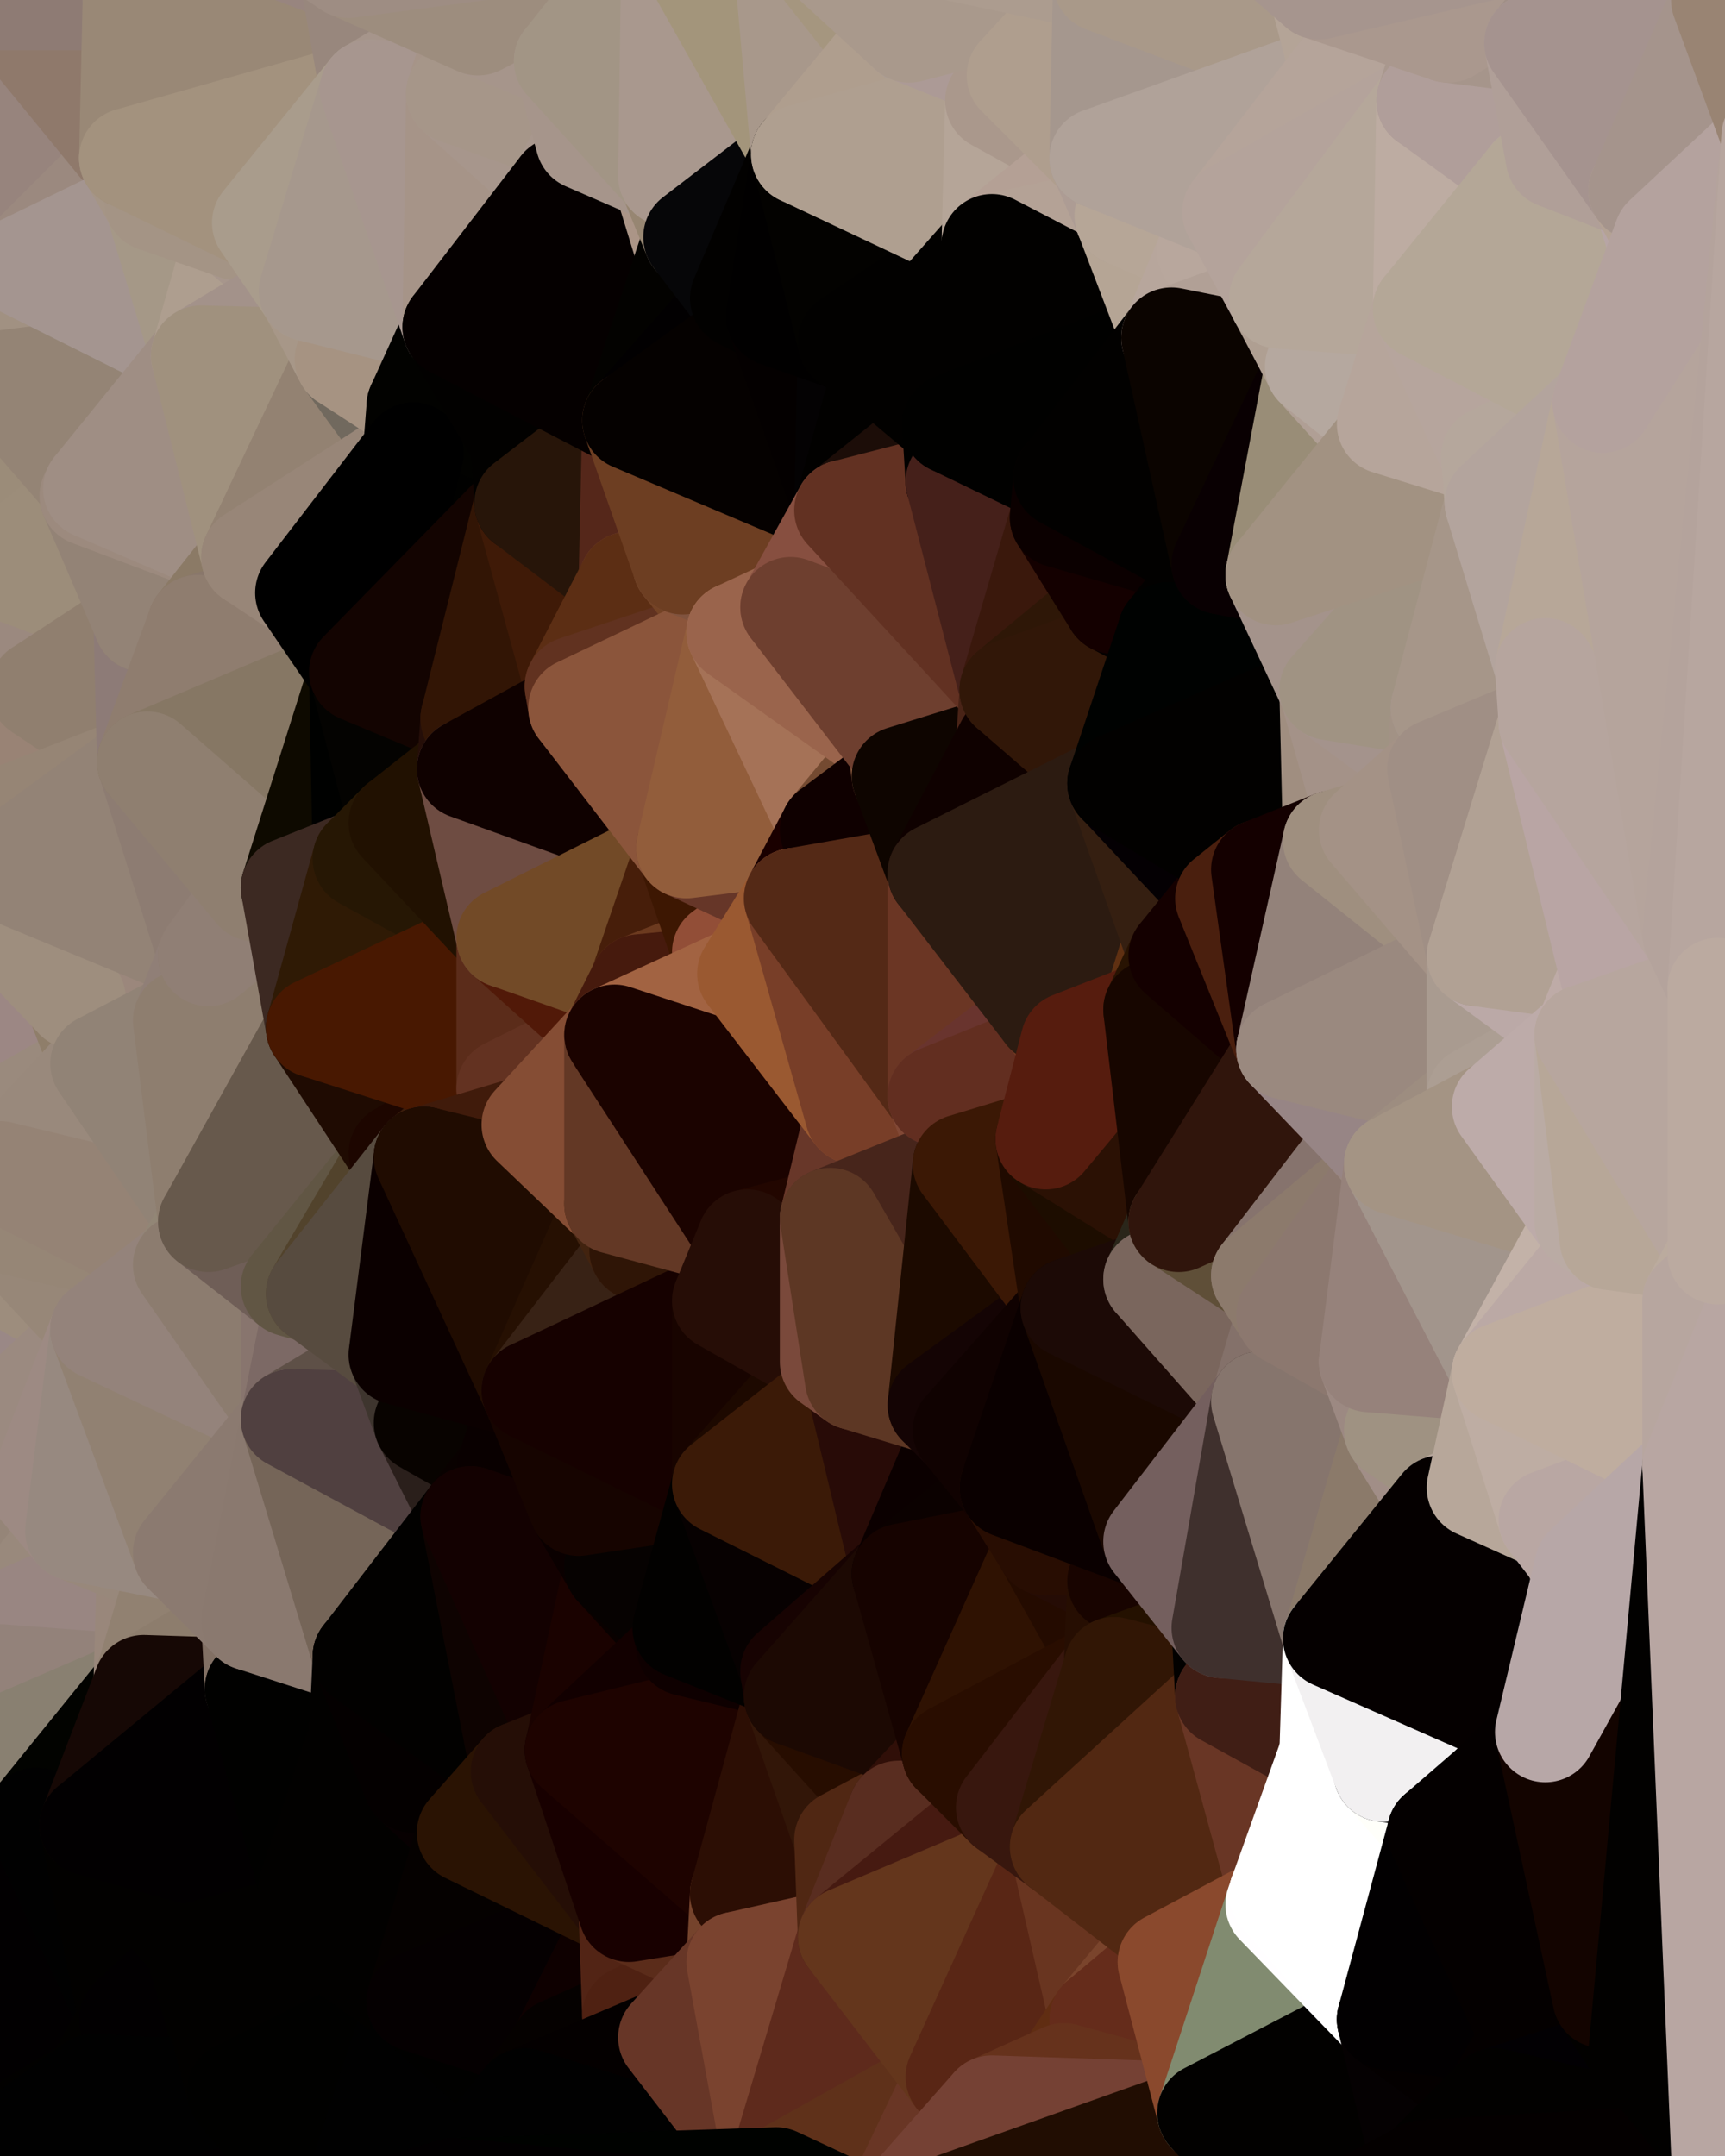 <?xml version="1.0" standalone="yes"?>
<svg width="480" height="600" xmlns="http://www.w3.org/2000/svg" version="1.1" ><rect width="100%" height="100%" fill="#333333" stroke="none"/><polygon points="-34,148 -34,518 -18,444" fill="rgba(156, 138, 134, 1)" stroke="rgba(156, 138, 134, 1)" stroke-width="28" stroke-linejoin="round"/>
		<polygon points="-18,222 -34,148 -18,444" fill="rgba(156, 140, 127, 1)" stroke="rgba(156, 140, 127, 1)" stroke-width="28" stroke-linejoin="round"/>
		<polygon points="-34,518 -19,500 -18,444" fill="rgba(135, 124, 102, 1)" stroke="rgba(135, 124, 102, 1)" stroke-width="28" stroke-linejoin="round"/>
		<polygon points="-19,204 -34,148 -18,222" fill="rgba(145, 133, 109, 1)" stroke="rgba(145, 133, 109, 1)" stroke-width="28" stroke-linejoin="round"/>
		<polygon points="-4,118 -34,148 -3,130" fill="rgba(156, 137, 130, 1)" stroke="rgba(156, 137, 130, 1)" stroke-width="28" stroke-linejoin="round"/>
		<polygon points="-18,444 0,410 0,396" fill="rgba(154, 138, 123, 1)" stroke="rgba(154, 138, 123, 1)" stroke-width="28" stroke-linejoin="round"/>
		<polygon points="0,382 -18,444 0,396" fill="rgba(153, 135, 125, 1)" stroke="rgba(153, 135, 125, 1)" stroke-width="28" stroke-linejoin="round"/>
		<polygon points="0,410 -18,444 0,424" fill="rgba(150, 134, 118, 1)" stroke="rgba(150, 134, 118, 1)" stroke-width="28" stroke-linejoin="round"/>
		<polygon points="-18,444 0,438 0,424" fill="rgba(151, 136, 115, 1)" stroke="rgba(151, 136, 115, 1)" stroke-width="28" stroke-linejoin="round"/>
		<polygon points="0,368 -18,444 0,382" fill="rgba(156, 141, 122, 1)" stroke="rgba(156, 141, 122, 1)" stroke-width="28" stroke-linejoin="round"/>
		<polygon points="-18,444 0,466 0,452" fill="rgba(148, 131, 121, 1)" stroke="rgba(148, 131, 121, 1)" stroke-width="28" stroke-linejoin="round"/>
		<polygon points="0,438 -18,444 0,452" fill="rgba(152, 134, 130, 1)" stroke="rgba(152, 134, 130, 1)" stroke-width="28" stroke-linejoin="round"/>
		<polygon points="0,354 -18,444 0,368" fill="rgba(156, 140, 125, 1)" stroke="rgba(156, 140, 125, 1)" stroke-width="28" stroke-linejoin="round"/>
		<polygon points="0,340 -18,444 0,354" fill="rgba(156, 141, 120, 1)" stroke="rgba(156, 141, 120, 1)" stroke-width="28" stroke-linejoin="round"/>
		<polygon points="-18,222 -18,444 0,340" fill="rgba(153, 139, 128, 1)" stroke="rgba(153, 139, 128, 1)" stroke-width="28" stroke-linejoin="round"/>
		<polygon points="0,326 -18,222 0,340" fill="rgba(158, 142, 127, 1)" stroke="rgba(158, 142, 127, 1)" stroke-width="28" stroke-linejoin="round"/>
		<polygon points="-18,444 -19,500 0,466" fill="rgba(149, 133, 117, 1)" stroke="rgba(149, 133, 117, 1)" stroke-width="28" stroke-linejoin="round"/>
		<polygon points="-19,500 -4,488 0,466" fill="rgba(148, 132, 116, 1)" stroke="rgba(148, 132, 116, 1)" stroke-width="28" stroke-linejoin="round"/>
		<polygon points="0,312 -18,222 0,326" fill="rgba(153, 140, 134, 1)" stroke="rgba(153, 140, 134, 1)" stroke-width="28" stroke-linejoin="round"/>
		<polygon points="-34,148 -4,118 0,106" fill="rgba(155, 139, 126, 1)" stroke="rgba(155, 139, 126, 1)" stroke-width="28" stroke-linejoin="round"/>
		<polygon points="-4,118 -3,130 0,130" fill="rgba(152, 135, 125, 1)" stroke="rgba(152, 135, 125, 1)" stroke-width="28" stroke-linejoin="round"/>
		<polygon points="-3,130 0,144 0,130" fill="rgba(153, 135, 125, 1)" stroke="rgba(153, 135, 125, 1)" stroke-width="28" stroke-linejoin="round"/>
		<polygon points="-3,130 -34,148 0,144" fill="rgba(147, 129, 115, 1)" stroke="rgba(147, 129, 115, 1)" stroke-width="28" stroke-linejoin="round"/>
		<polygon points="-34,148 0,158 0,144" fill="rgba(151, 133, 123, 1)" stroke="rgba(151, 133, 123, 1)" stroke-width="28" stroke-linejoin="round"/>
		<polygon points="-34,148 0,172 0,158" fill="rgba(146, 129, 113, 1)" stroke="rgba(146, 129, 113, 1)" stroke-width="28" stroke-linejoin="round"/>
		<polygon points="-34,148 -19,204 0,172" fill="rgba(152, 132, 133, 1)" stroke="rgba(152, 132, 133, 1)" stroke-width="28" stroke-linejoin="round"/>
		<polygon points="-19,204 0,186 0,172" fill="rgba(147, 136, 116, 1)" stroke="rgba(147, 136, 116, 1)" stroke-width="28" stroke-linejoin="round"/>
		<polygon points="-19,204 0,200 0,186" fill="rgba(152, 135, 125, 1)" stroke="rgba(152, 135, 125, 1)" stroke-width="28" stroke-linejoin="round"/>
		<polygon points="-19,204 0,214 0,200" fill="rgba(149, 132, 125, 1)" stroke="rgba(149, 132, 125, 1)" stroke-width="28" stroke-linejoin="round"/>
		<polygon points="-19,204 -18,222 0,214" fill="rgba(150, 132, 118, 1)" stroke="rgba(150, 132, 118, 1)" stroke-width="28" stroke-linejoin="round"/>
		<polygon points="-18,222 0,228 0,214" fill="rgba(152, 135, 115, 1)" stroke="rgba(152, 135, 115, 1)" stroke-width="28" stroke-linejoin="round"/>
		<polygon points="-18,222 0,242 0,228" fill="rgba(152, 135, 119, 1)" stroke="rgba(152, 135, 119, 1)" stroke-width="28" stroke-linejoin="round"/>
		<polygon points="-18,222 0,256 0,242" fill="rgba(147, 130, 114, 1)" stroke="rgba(147, 130, 114, 1)" stroke-width="28" stroke-linejoin="round"/>
		<polygon points="-18,222 0,270 0,256" fill="rgba(148, 130, 116, 1)" stroke="rgba(148, 130, 116, 1)" stroke-width="28" stroke-linejoin="round"/>
		<polygon points="-18,222 0,284 0,270" fill="rgba(153, 137, 121, 1)" stroke="rgba(153, 137, 121, 1)" stroke-width="28" stroke-linejoin="round"/>
		<polygon points="-18,222 0,298 0,284" fill="rgba(157, 141, 128, 1)" stroke="rgba(157, 141, 128, 1)" stroke-width="28" stroke-linejoin="round"/>
		<polygon points="-18,222 0,312 0,298" fill="rgba(153, 141, 129, 1)" stroke="rgba(153, 141, 129, 1)" stroke-width="28" stroke-linejoin="round"/>
		<polygon points="-3,574 -34,518 0,599" fill="rgba(2, 1, 0, 1)" stroke="rgba(2, 1, 0, 1)" stroke-width="28" stroke-linejoin="round"/>
		<polygon points="-3,574 0,599 6,592" fill="rgba(2, 1, 0, 1)" stroke="rgba(2, 1, 0, 1)" stroke-width="28" stroke-linejoin="round"/>
		<polygon points="-34,148 0,106 6,74" fill="rgba(156, 141, 120, 1)" stroke="rgba(156, 141, 120, 1)" stroke-width="28" stroke-linejoin="round"/>
		<polygon points="0,0 -34,148 6,74" fill="rgba(152, 138, 129, 1)" stroke="rgba(152, 138, 129, 1)" stroke-width="28" stroke-linejoin="round"/>
		<polygon points="0,200 0,214 10,210" fill="rgba(154, 137, 130, 1)" stroke="rgba(154, 137, 130, 1)" stroke-width="28" stroke-linejoin="round"/>
		<polygon points="-4,488 -19,500 10,506" fill="rgba(6, 0, 0, 1)" stroke="rgba(6, 0, 0, 1)" stroke-width="28" stroke-linejoin="round"/>
		<polygon points="0,186 0,200 11,192" fill="rgba(153, 137, 122, 1)" stroke="rgba(153, 137, 122, 1)" stroke-width="28" stroke-linejoin="round"/>
		<polygon points="0,200 10,210 11,192" fill="rgba(148, 132, 119, 1)" stroke="rgba(148, 132, 119, 1)" stroke-width="28" stroke-linejoin="round"/>
		<polygon points="0,396 0,410 11,414" fill="rgba(150, 132, 120, 1)" stroke="rgba(150, 132, 120, 1)" stroke-width="28" stroke-linejoin="round"/>
		<polygon points="0,410 0,424 11,414" fill="rgba(154, 136, 126, 1)" stroke="rgba(154, 136, 126, 1)" stroke-width="28" stroke-linejoin="round"/>
		<polygon points="0,214 0,228 10,210" fill="rgba(152, 136, 111, 1)" stroke="rgba(152, 136, 111, 1)" stroke-width="28" stroke-linejoin="round"/>
		<polygon points="-19,500 -34,518 10,506" fill="rgba(6, 0, 0, 1)" stroke="rgba(6, 0, 0, 1)" stroke-width="28" stroke-linejoin="round"/>
		<polygon points="0,424 0,438 21,426" fill="rgba(147, 130, 123, 1)" stroke="rgba(147, 130, 123, 1)" stroke-width="28" stroke-linejoin="round"/>
		<polygon points="11,414 0,424 21,426" fill="rgba(150, 133, 126, 1)" stroke="rgba(150, 133, 126, 1)" stroke-width="28" stroke-linejoin="round"/>
		<polygon points="0,270 0,284 21,278" fill="rgba(159, 139, 130, 1)" stroke="rgba(159, 139, 130, 1)" stroke-width="28" stroke-linejoin="round"/>
		<polygon points="0,172 0,186 11,192" fill="rgba(153, 138, 131, 1)" stroke="rgba(153, 138, 131, 1)" stroke-width="28" stroke-linejoin="round"/>
		<polygon points="0,130 0,144 25,138" fill="rgba(145, 128, 112, 1)" stroke="rgba(145, 128, 112, 1)" stroke-width="28" stroke-linejoin="round"/>
		<polygon points="-3,574 6,592 26,580" fill="rgba(2, 1, 0, 1)" stroke="rgba(2, 1, 0, 1)" stroke-width="28" stroke-linejoin="round"/>
		<polygon points="0,130 25,138 26,136" fill="rgba(148, 130, 118, 1)" stroke="rgba(148, 130, 118, 1)" stroke-width="28" stroke-linejoin="round"/>
		<polygon points="0,298 0,312 28,296" fill="rgba(157, 140, 132, 1)" stroke="rgba(157, 140, 132, 1)" stroke-width="28" stroke-linejoin="round"/>
		<polygon points="21,278 0,298 28,296" fill="rgba(147, 130, 120, 1)" stroke="rgba(147, 130, 120, 1)" stroke-width="28" stroke-linejoin="round"/>
		<polygon points="0,368 0,382 28,370" fill="rgba(154, 138, 125, 1)" stroke="rgba(154, 138, 125, 1)" stroke-width="28" stroke-linejoin="round"/>
		<polygon points="0,354 0,368 28,370" fill="rgba(156, 140, 124, 1)" stroke="rgba(156, 140, 124, 1)" stroke-width="28" stroke-linejoin="round"/>
		<polygon points="0,144 0,158 25,138" fill="rgba(151, 133, 119, 1)" stroke="rgba(151, 133, 119, 1)" stroke-width="28" stroke-linejoin="round"/>
		<polygon points="0,256 0,270 21,278" fill="rgba(155, 139, 126, 1)" stroke="rgba(155, 139, 126, 1)" stroke-width="28" stroke-linejoin="round"/>
		<polygon points="0,284 0,298 21,278" fill="rgba(156, 135, 132, 1)" stroke="rgba(156, 135, 132, 1)" stroke-width="28" stroke-linejoin="round"/>
		<polygon points="-34,518 -3,574 10,506" fill="rgba(3, 2, 0, 1)" stroke="rgba(3, 2, 0, 1)" stroke-width="28" stroke-linejoin="round"/>
		<polygon points="0,0 6,74 36,44" fill="rgba(151, 132, 125, 1)" stroke="rgba(151, 132, 125, 1)" stroke-width="28" stroke-linejoin="round"/>
		<polygon points="-3,574 26,580 36,562" fill="rgba(1, 1, 1, 1)" stroke="rgba(1, 1, 1, 1)" stroke-width="28" stroke-linejoin="round"/>
		<polygon points="0,106 0,130 26,136" fill="rgba(153, 137, 122, 1)" stroke="rgba(153, 137, 122, 1)" stroke-width="28" stroke-linejoin="round"/>
		<polygon points="-4,118 0,130 0,106" fill="rgba(155, 140, 121, 1)" stroke="rgba(155, 140, 121, 1)" stroke-width="28" stroke-linejoin="round"/>
		<polygon points="0,438 0,452 21,426" fill="rgba(149, 133, 120, 1)" stroke="rgba(149, 133, 120, 1)" stroke-width="28" stroke-linejoin="round"/>
		<polygon points="0,172 11,192 40,173" fill="rgba(151, 133, 119, 1)" stroke="rgba(151, 133, 119, 1)" stroke-width="28" stroke-linejoin="round"/>
		<polygon points="0,382 0,396 28,370" fill="rgba(154, 136, 134, 1)" stroke="rgba(154, 136, 134, 1)" stroke-width="28" stroke-linejoin="round"/>
		<polygon points="0,158 0,172 40,173" fill="rgba(155, 137, 127, 1)" stroke="rgba(155, 137, 127, 1)" stroke-width="28" stroke-linejoin="round"/>
		<polygon points="0,452 0,466 40,469" fill="rgba(148, 132, 119, 1)" stroke="rgba(148, 132, 119, 1)" stroke-width="28" stroke-linejoin="round"/>
		<polygon points="36,44 6,74 43,56" fill="rgba(155, 137, 127, 1)" stroke="rgba(155, 137, 127, 1)" stroke-width="28" stroke-linejoin="round"/>
		<polygon points="21,426 0,452 41,434" fill="rgba(153, 137, 124, 1)" stroke="rgba(153, 137, 124, 1)" stroke-width="28" stroke-linejoin="round"/>
		<polygon points="0,452 40,469 41,434" fill="rgba(153, 134, 130, 1)" stroke="rgba(153, 134, 130, 1)" stroke-width="28" stroke-linejoin="round"/>
		<polygon points="11,192 10,210 41,212" fill="rgba(147, 129, 115, 1)" stroke="rgba(147, 129, 115, 1)" stroke-width="28" stroke-linejoin="round"/>
		<polygon points="10,210 0,228 41,212" fill="rgba(153, 131, 117, 1)" stroke="rgba(153, 131, 117, 1)" stroke-width="28" stroke-linejoin="round"/>
		<polygon points="25,138 0,158 40,173" fill="rgba(156, 141, 122, 1)" stroke="rgba(156, 141, 122, 1)" stroke-width="28" stroke-linejoin="round"/>
		<polygon points="0,466 -4,488 40,469" fill="rgba(147, 130, 122, 1)" stroke="rgba(147, 130, 122, 1)" stroke-width="28" stroke-linejoin="round"/>
		<polygon points="-4,488 10,506 40,469" fill="rgba(137, 128, 113, 1)" stroke="rgba(137, 128, 113, 1)" stroke-width="28" stroke-linejoin="round"/>
		<polygon points="10,506 25,508 40,469" fill="rgba(2, 3, 0, 1)" stroke="rgba(2, 3, 0, 1)" stroke-width="28" stroke-linejoin="round"/>
		<polygon points="0,0 36,44 37,0" fill="rgba(143, 121, 107, 1)" stroke="rgba(143, 121, 107, 1)" stroke-width="28" stroke-linejoin="round"/>
		<polygon points="10,506 -3,574 36,562" fill="rgba(2, 0, 1, 1)" stroke="rgba(2, 0, 1, 1)" stroke-width="28" stroke-linejoin="round"/>
		<polygon points="25,508 10,506 36,562" fill="rgba(1, 1, 1, 1)" stroke="rgba(1, 1, 1, 1)" stroke-width="28" stroke-linejoin="round"/>
		<polygon points="0,312 0,326 28,296" fill="rgba(154, 138, 125, 1)" stroke="rgba(154, 138, 125, 1)" stroke-width="28" stroke-linejoin="round"/>
		<polygon points="0,340 0,354 28,370" fill="rgba(157, 141, 125, 1)" stroke="rgba(157, 141, 125, 1)" stroke-width="28" stroke-linejoin="round"/>
		<polygon points="0,396 11,414 28,370" fill="rgba(155, 138, 128, 1)" stroke="rgba(155, 138, 128, 1)" stroke-width="28" stroke-linejoin="round"/>
		<polygon points="0,340 28,370 51,352" fill="rgba(151, 135, 120, 1)" stroke="rgba(151, 135, 120, 1)" stroke-width="28" stroke-linejoin="round"/>
		<polygon points="21,278 28,296 51,284" fill="rgba(143, 126, 106, 1)" stroke="rgba(143, 126, 106, 1)" stroke-width="28" stroke-linejoin="round"/>
		<polygon points="40,173 11,192 41,212" fill="rgba(144, 127, 111, 1)" stroke="rgba(144, 127, 111, 1)" stroke-width="28" stroke-linejoin="round"/>
		<polygon points="0,228 0,242 41,212" fill="rgba(150, 133, 117, 1)" stroke="rgba(150, 133, 117, 1)" stroke-width="28" stroke-linejoin="round"/>
		<polygon points="6,74 0,106 56,99" fill="rgba(161, 145, 130, 1)" stroke="rgba(161, 145, 130, 1)" stroke-width="28" stroke-linejoin="round"/>
		<polygon points="0,106 26,136 56,99" fill="rgba(148, 132, 117, 1)" stroke="rgba(148, 132, 117, 1)" stroke-width="28" stroke-linejoin="round"/>
		<polygon points="25,508 36,562 55,544" fill="rgba(2, 1, 0, 1)" stroke="rgba(2, 1, 0, 1)" stroke-width="28" stroke-linejoin="round"/>
		<polygon points="0,326 0,340 51,352" fill="rgba(150, 134, 118, 1)" stroke="rgba(150, 134, 118, 1)" stroke-width="28" stroke-linejoin="round"/>
		<polygon points="28,296 0,326 58,340" fill="rgba(153, 137, 124, 1)" stroke="rgba(153, 137, 124, 1)" stroke-width="28" stroke-linejoin="round"/>
		<polygon points="0,326 51,352 58,340" fill="rgba(149, 131, 117, 1)" stroke="rgba(149, 131, 117, 1)" stroke-width="28" stroke-linejoin="round"/>
		<polygon points="21,278 51,284 58,266" fill="rgba(144, 132, 116, 1)" stroke="rgba(144, 132, 116, 1)" stroke-width="28" stroke-linejoin="round"/>
		<polygon points="0,242 21,278 58,266" fill="rgba(155, 135, 124, 1)" stroke="rgba(155, 135, 124, 1)" stroke-width="28" stroke-linejoin="round"/>
		<polygon points="25,508 55,544 56,543" fill="rgba(2, 1, 0, 1)" stroke="rgba(2, 1, 0, 1)" stroke-width="28" stroke-linejoin="round"/>
		<polygon points="43,56 6,74 56,99" fill="rgba(164, 149, 144, 1)" stroke="rgba(164, 149, 144, 1)" stroke-width="28" stroke-linejoin="round"/>
		<polygon points="0,242 0,256 21,278" fill="rgba(158, 142, 126, 1)" stroke="rgba(158, 142, 126, 1)" stroke-width="28" stroke-linejoin="round"/>
		<polygon points="36,562 26,580 66,582" fill="rgba(2, 1, 0, 1)" stroke="rgba(2, 1, 0, 1)" stroke-width="28" stroke-linejoin="round"/>
		<polygon points="41,212 0,242 58,266" fill="rgba(147, 131, 118, 1)" stroke="rgba(147, 131, 118, 1)" stroke-width="28" stroke-linejoin="round"/>
		<polygon points="40,173 41,212 55,174" fill="rgba(141, 123, 119, 1)" stroke="rgba(141, 123, 119, 1)" stroke-width="28" stroke-linejoin="round"/>
		<polygon points="41,434 40,469 51,432" fill="rgba(153, 135, 123, 1)" stroke="rgba(153, 135, 123, 1)" stroke-width="28" stroke-linejoin="round"/>
		<polygon points="21,426 41,434 51,432" fill="rgba(152, 136, 123, 1)" stroke="rgba(152, 136, 123, 1)" stroke-width="28" stroke-linejoin="round"/>
		<polygon points="40,173 55,174 70,155" fill="rgba(140, 124, 109, 1)" stroke="rgba(140, 124, 109, 1)" stroke-width="28" stroke-linejoin="round"/>
		<polygon points="25,138 40,173 70,155" fill="rgba(147, 131, 118, 1)" stroke="rgba(147, 131, 118, 1)" stroke-width="28" stroke-linejoin="round"/>
		<polygon points="51,432 40,469 70,451" fill="rgba(145, 129, 113, 1)" stroke="rgba(145, 129, 113, 1)" stroke-width="28" stroke-linejoin="round"/>
		<polygon points="43,56 56,99 66,64" fill="rgba(165, 152, 135, 1)" stroke="rgba(165, 152, 135, 1)" stroke-width="28" stroke-linejoin="round"/>
		<polygon points="41,212 58,266 71,248" fill="rgba(141, 124, 114, 1)" stroke="rgba(141, 124, 114, 1)" stroke-width="28" stroke-linejoin="round"/>
		<polygon points="26,136 25,138 70,155" fill="rgba(156, 138, 126, 1)" stroke="rgba(156, 138, 126, 1)" stroke-width="28" stroke-linejoin="round"/>
		<polygon points="0,0 37,0 67,-29" fill="rgba(142, 123, 116, 1)" stroke="rgba(142, 123, 116, 1)" stroke-width="28" stroke-linejoin="round"/>
		<polygon points="11,414 21,426 28,370" fill="rgba(157, 138, 131, 1)" stroke="rgba(157, 138, 131, 1)" stroke-width="28" stroke-linejoin="round"/>
		<polygon points="70,451 40,469 71,470" fill="rgba(141, 125, 109, 1)" stroke="rgba(141, 125, 109, 1)" stroke-width="28" stroke-linejoin="round"/>
		<polygon points="55,544 36,562 66,582" fill="rgba(2, 0, 1, 1)" stroke="rgba(2, 0, 1, 1)" stroke-width="28" stroke-linejoin="round"/>
		<polygon points="51,284 28,296 58,340" fill="rgba(145, 131, 118, 1)" stroke="rgba(145, 131, 118, 1)" stroke-width="28" stroke-linejoin="round"/>
		<polygon points="28,370 21,426 51,432" fill="rgba(151, 137, 128, 1)" stroke="rgba(151, 137, 128, 1)" stroke-width="28" stroke-linejoin="round"/>
		<polygon points="28,370 51,432 81,395" fill="rgba(145, 129, 114, 1)" stroke="rgba(145, 129, 114, 1)" stroke-width="28" stroke-linejoin="round"/>
		<polygon points="51,352 28,370 81,395" fill="rgba(148, 131, 123, 1)" stroke="rgba(148, 131, 123, 1)" stroke-width="28" stroke-linejoin="round"/>
		<polygon points="58,340 51,352 81,358" fill="rgba(146, 134, 118, 1)" stroke="rgba(146, 134, 118, 1)" stroke-width="28" stroke-linejoin="round"/>
		<polygon points="56,99 26,136 70,155" fill="rgba(159, 142, 132, 1)" stroke="rgba(159, 142, 132, 1)" stroke-width="28" stroke-linejoin="round"/>
		<polygon points="66,64 56,99 86,81" fill="rgba(174, 158, 143, 1)" stroke="rgba(174, 158, 143, 1)" stroke-width="28" stroke-linejoin="round"/>
		<polygon points="73,62 66,64 86,81" fill="rgba(167, 150, 140, 1)" stroke="rgba(167, 150, 140, 1)" stroke-width="28" stroke-linejoin="round"/>
		<polygon points="56,543 85,535 86,525" fill="rgba(2, 0, 1, 1)" stroke="rgba(2, 0, 1, 1)" stroke-width="28" stroke-linejoin="round"/>
		<polygon points="70,155 55,174 85,165" fill="rgba(139, 122, 102, 1)" stroke="rgba(139, 122, 102, 1)" stroke-width="28" stroke-linejoin="round"/>
		<polygon points="40,469 25,508 71,470" fill="rgba(22, 8, 5, 1)" stroke="rgba(22, 8, 5, 1)" stroke-width="28" stroke-linejoin="round"/>
		<polygon points="58,266 51,284 88,286" fill="rgba(144, 127, 119, 1)" stroke="rgba(144, 127, 119, 1)" stroke-width="28" stroke-linejoin="round"/>
		<polygon points="25,508 56,543 86,525" fill="rgba(2, 1, 0, 1)" stroke="rgba(2, 1, 0, 1)" stroke-width="28" stroke-linejoin="round"/>
		<polygon points="71,470 25,508 86,525" fill="rgba(2, 0, 1, 1)" stroke="rgba(2, 0, 1, 1)" stroke-width="28" stroke-linejoin="round"/>
		<polygon points="81,358 51,352 81,395" fill="rgba(140, 124, 111, 1)" stroke="rgba(140, 124, 111, 1)" stroke-width="28" stroke-linejoin="round"/>
		<polygon points="36,44 43,56 73,62" fill="rgba(165, 149, 134, 1)" stroke="rgba(165, 149, 134, 1)" stroke-width="28" stroke-linejoin="round"/>
		<polygon points="43,56 66,64 73,62" fill="rgba(164, 148, 133, 1)" stroke="rgba(164, 148, 133, 1)" stroke-width="28" stroke-linejoin="round"/>
		<polygon points="56,543 55,544 66,582" fill="rgba(2, 1, 0, 1)" stroke="rgba(2, 1, 0, 1)" stroke-width="28" stroke-linejoin="round"/>
		<polygon points="6,592 0,599 26,580" fill="rgba(2, 1, 0, 1)" stroke="rgba(2, 1, 0, 1)" stroke-width="28" stroke-linejoin="round"/>
		<polygon points="86,81 56,99 96,100" fill="rgba(163, 146, 138, 1)" stroke="rgba(163, 146, 138, 1)" stroke-width="28" stroke-linejoin="round"/>
		<polygon points="67,-29 37,0 97,-9" fill="rgba(149, 130, 123, 1)" stroke="rgba(149, 130, 123, 1)" stroke-width="28" stroke-linejoin="round"/>
		<polygon points="66,582 0,599 96,618" fill="rgba(2, 0, 1, 1)" stroke="rgba(2, 0, 1, 1)" stroke-width="28" stroke-linejoin="round"/>
		<polygon points="81,358 81,395 88,360" fill="rgba(136, 117, 110, 1)" stroke="rgba(136, 117, 110, 1)" stroke-width="28" stroke-linejoin="round"/>
		<polygon points="81,247 58,266 88,286" fill="rgba(140, 122, 108, 1)" stroke="rgba(140, 122, 108, 1)" stroke-width="28" stroke-linejoin="round"/>
		<polygon points="51,284 58,340 88,286" fill="rgba(142, 126, 111, 1)" stroke="rgba(142, 126, 111, 1)" stroke-width="28" stroke-linejoin="round"/>
		<polygon points="71,248 58,266 81,247" fill="rgba(144, 127, 117, 1)" stroke="rgba(144, 127, 117, 1)" stroke-width="28" stroke-linejoin="round"/>
		<polygon points="26,580 0,599 66,582" fill="rgba(1, 1, 1, 1)" stroke="rgba(1, 1, 1, 1)" stroke-width="28" stroke-linejoin="round"/>
		<polygon points="85,165 55,174 100,187" fill="rgba(137, 119, 107, 1)" stroke="rgba(137, 119, 107, 1)" stroke-width="28" stroke-linejoin="round"/>
		<polygon points="70,451 71,470 101,461" fill="rgba(130, 112, 100, 1)" stroke="rgba(130, 112, 100, 1)" stroke-width="28" stroke-linejoin="round"/>
		<polygon points="56,543 66,582 85,535" fill="rgba(2, 1, 0, 1)" stroke="rgba(2, 1, 0, 1)" stroke-width="28" stroke-linejoin="round"/>
		<polygon points="97,-9 37,0 103,25" fill="rgba(152, 133, 127, 1)" stroke="rgba(152, 133, 127, 1)" stroke-width="28" stroke-linejoin="round"/>
		<polygon points="37,0 36,44 103,25" fill="rgba(153, 136, 118, 1)" stroke="rgba(153, 136, 118, 1)" stroke-width="28" stroke-linejoin="round"/>
		<polygon points="36,44 73,62 103,25" fill="rgba(163, 146, 126, 1)" stroke="rgba(163, 146, 126, 1)" stroke-width="28" stroke-linejoin="round"/>
		<polygon points="71,470 100,483 101,461" fill="rgba(3, 0, 0, 1)" stroke="rgba(3, 0, 0, 1)" stroke-width="28" stroke-linejoin="round"/>
		<polygon points="71,470 86,525 100,483" fill="rgba(1, 1, 0, 1)" stroke="rgba(1, 1, 0, 1)" stroke-width="28" stroke-linejoin="round"/>
		<polygon points="55,174 41,212 100,187" fill="rgba(143, 125, 111, 1)" stroke="rgba(143, 125, 111, 1)" stroke-width="28" stroke-linejoin="round"/>
		<polygon points="41,212 81,247 100,187" fill="rgba(134, 119, 100, 1)" stroke="rgba(134, 119, 100, 1)" stroke-width="28" stroke-linejoin="round"/>
		<polygon points="56,99 70,155 96,100" fill="rgba(160, 145, 126, 1)" stroke="rgba(160, 145, 126, 1)" stroke-width="28" stroke-linejoin="round"/>
		<polygon points="41,212 71,248 81,247" fill="rgba(143, 127, 112, 1)" stroke="rgba(143, 127, 112, 1)" stroke-width="28" stroke-linejoin="round"/>
		<polygon points="51,432 70,451 81,395" fill="rgba(139, 122, 112, 1)" stroke="rgba(139, 122, 112, 1)" stroke-width="28" stroke-linejoin="round"/>
		<polygon points="58,340 81,358 111,321" fill="rgba(111, 94, 87, 1)" stroke="rgba(111, 94, 87, 1)" stroke-width="28" stroke-linejoin="round"/>
		<polygon points="88,286 58,340 111,321" fill="rgba(103, 89, 76, 1)" stroke="rgba(103, 89, 76, 1)" stroke-width="28" stroke-linejoin="round"/>
		<polygon points="88,360 81,395 111,377" fill="rgba(124, 105, 101, 1)" stroke="rgba(124, 105, 101, 1)" stroke-width="28" stroke-linejoin="round"/>
		<polygon points="100,187 81,247 101,239" fill="rgba(14, 10, 0, 1)" stroke="rgba(14, 10, 0, 1)" stroke-width="28" stroke-linejoin="round"/>
		<polygon points="96,100 70,155 115,126" fill="rgba(147, 130, 114, 1)" stroke="rgba(147, 130, 114, 1)" stroke-width="28" stroke-linejoin="round"/>
		<polygon points="81,358 88,360 111,321" fill="rgba(97, 86, 68, 1)" stroke="rgba(97, 86, 68, 1)" stroke-width="28" stroke-linejoin="round"/>
		<polygon points="100,187 101,239 111,229" fill="rgba(0, 1, 0, 1)" stroke="rgba(0, 1, 0, 1)" stroke-width="28" stroke-linejoin="round"/>
		<polygon points="96,100 115,126 116,113" fill="rgba(113, 105, 94, 1)" stroke="rgba(113, 105, 94, 1)" stroke-width="28" stroke-linejoin="round"/>
		<polygon points="85,535 66,582 116,557" fill="rgba(2, 1, 0, 1)" stroke="rgba(2, 1, 0, 1)" stroke-width="28" stroke-linejoin="round"/>
		<polygon points="100,483 86,525 115,496" fill="rgba(2, 1, 0, 1)" stroke="rgba(2, 1, 0, 1)" stroke-width="28" stroke-linejoin="round"/>
		<polygon points="111,377 81,395 118,396" fill="rgba(94, 80, 71, 1)" stroke="rgba(94, 80, 71, 1)" stroke-width="28" stroke-linejoin="round"/>
		<polygon points="70,155 85,165 115,126" fill="rgba(152, 134, 120, 1)" stroke="rgba(152, 134, 120, 1)" stroke-width="28" stroke-linejoin="round"/>
		<polygon points="81,247 88,286 101,239" fill="rgba(60, 41, 34, 1)" stroke="rgba(60, 41, 34, 1)" stroke-width="28" stroke-linejoin="round"/>
		<polygon points="86,81 96,100 126,91" fill="rgba(167, 151, 136, 1)" stroke="rgba(167, 151, 136, 1)" stroke-width="28" stroke-linejoin="round"/>
		<polygon points="96,100 116,113 126,91" fill="rgba(166, 147, 130, 1)" stroke="rgba(166, 147, 130, 1)" stroke-width="28" stroke-linejoin="round"/>
		<polygon points="81,395 70,451 101,461" fill="rgba(138, 121, 111, 1)" stroke="rgba(138, 121, 111, 1)" stroke-width="28" stroke-linejoin="round"/>
		<polygon points="100,187 130,214 131,200" fill="rgba(13, 0, 0, 1)" stroke="rgba(13, 0, 0, 1)" stroke-width="28" stroke-linejoin="round"/>
		<polygon points="81,395 101,461 131,422" fill="rgba(117, 101, 88, 1)" stroke="rgba(117, 101, 88, 1)" stroke-width="28" stroke-linejoin="round"/>
		<polygon points="118,396 81,395 131,422" fill="rgba(80, 64, 64, 1)" stroke="rgba(80, 64, 64, 1)" stroke-width="28" stroke-linejoin="round"/>
		<polygon points="115,496 86,525 130,510" fill="rgba(2, 1, 0, 1)" stroke="rgba(2, 1, 0, 1)" stroke-width="28" stroke-linejoin="round"/>
		<polygon points="100,187 111,229 130,214" fill="rgba(4, 3, 1, 1)" stroke="rgba(4, 3, 1, 1)" stroke-width="28" stroke-linejoin="round"/>
		<polygon points="66,582 96,618 116,557" fill="rgba(1, 1, 0, 1)" stroke="rgba(1, 1, 0, 1)" stroke-width="28" stroke-linejoin="round"/>
		<polygon points="97,-9 103,25 133,7" fill="rgba(152, 135, 125, 1)" stroke="rgba(152, 135, 125, 1)" stroke-width="28" stroke-linejoin="round"/>
		<polygon points="103,25 127,26 133,7" fill="rgba(166, 149, 139, 1)" stroke="rgba(166, 149, 139, 1)" stroke-width="28" stroke-linejoin="round"/>
		<polygon points="86,525 116,557 130,510" fill="rgba(2, 1, 0, 1)" stroke="rgba(2, 1, 0, 1)" stroke-width="28" stroke-linejoin="round"/>
		<polygon points="116,557 96,618 126,609" fill="rgba(1, 1, 1, 1)" stroke="rgba(1, 1, 1, 1)" stroke-width="28" stroke-linejoin="round"/>
		<polygon points="111,321 88,360 118,322" fill="rgba(82, 67, 44, 1)" stroke="rgba(82, 67, 44, 1)" stroke-width="28" stroke-linejoin="round"/>
		<polygon points="86,525 85,535 116,557" fill="rgba(2, 1, 0, 1)" stroke="rgba(2, 1, 0, 1)" stroke-width="28" stroke-linejoin="round"/>
		<polygon points="73,62 86,81 103,25" fill="rgba(169, 156, 140, 1)" stroke="rgba(169, 156, 140, 1)" stroke-width="28" stroke-linejoin="round"/>
		<polygon points="88,286 111,321 141,303" fill="rgba(31, 11, 2, 1)" stroke="rgba(31, 11, 2, 1)" stroke-width="28" stroke-linejoin="round"/>
		<polygon points="111,321 118,322 141,303" fill="rgba(29, 6, 0, 1)" stroke="rgba(29, 6, 0, 1)" stroke-width="28" stroke-linejoin="round"/>
		<polygon points="118,396 131,422 141,409" fill="rgba(42, 31, 27, 1)" stroke="rgba(42, 31, 27, 1)" stroke-width="28" stroke-linejoin="round"/>
		<polygon points="101,239 88,286 141,261" fill="rgba(47, 26, 5, 1)" stroke="rgba(47, 26, 5, 1)" stroke-width="28" stroke-linejoin="round"/>
		<polygon points="111,229 101,239 141,261" fill="rgba(38, 23, 4, 1)" stroke="rgba(38, 23, 4, 1)" stroke-width="28" stroke-linejoin="round"/>
		<polygon points="88,360 111,377 118,322" fill="rgba(87, 75, 63, 1)" stroke="rgba(87, 75, 63, 1)" stroke-width="28" stroke-linejoin="round"/>
		<polygon points="115,496 130,510 145,493" fill="rgba(7, 0, 1, 1)" stroke="rgba(7, 0, 1, 1)" stroke-width="28" stroke-linejoin="round"/>
		<polygon points="116,113 115,126 145,123" fill="rgba(1, 1, 0, 1)" stroke="rgba(1, 1, 0, 1)" stroke-width="28" stroke-linejoin="round"/>
		<polygon points="101,461 100,483 115,496" fill="rgba(2, 1, 0, 1)" stroke="rgba(2, 1, 0, 1)" stroke-width="28" stroke-linejoin="round"/>
		<polygon points="145,123 115,126 146,140" fill="rgba(2, 1, 0, 1)" stroke="rgba(2, 1, 0, 1)" stroke-width="28" stroke-linejoin="round"/>
		<polygon points="116,557 126,609 146,584" fill="rgba(1, 1, 1, 1)" stroke="rgba(1, 1, 1, 1)" stroke-width="28" stroke-linejoin="round"/>
		<polygon points="103,25 86,81 126,91" fill="rgba(166, 152, 141, 1)" stroke="rgba(166, 152, 141, 1)" stroke-width="28" stroke-linejoin="round"/>
		<polygon points="111,377 118,396 148,387" fill="rgba(62, 53, 46, 1)" stroke="rgba(62, 53, 46, 1)" stroke-width="28" stroke-linejoin="round"/>
		<polygon points="118,396 141,409 148,387" fill="rgba(8, 3, 0, 1)" stroke="rgba(8, 3, 0, 1)" stroke-width="28" stroke-linejoin="round"/>
		<polygon points="141,303 118,322 148,313" fill="rgba(60, 29, 11, 1)" stroke="rgba(60, 29, 11, 1)" stroke-width="28" stroke-linejoin="round"/>
		<polygon points="115,126 100,187 146,140" fill="rgba(1, 1, 0, 1)" stroke="rgba(1, 1, 0, 1)" stroke-width="28" stroke-linejoin="round"/>
		<polygon points="101,461 115,496 145,493" fill="rgba(4, 0, 0, 1)" stroke="rgba(4, 0, 0, 1)" stroke-width="28" stroke-linejoin="round"/>
		<polygon points="126,91 116,113 145,123" fill="rgba(2, 2, 0, 1)" stroke="rgba(2, 2, 0, 1)" stroke-width="28" stroke-linejoin="round"/>
		<polygon points="141,261 88,286 141,303" fill="rgba(72, 24, 1, 1)" stroke="rgba(72, 24, 1, 1)" stroke-width="28" stroke-linejoin="round"/>
		<polygon points="103,25 126,91 127,26" fill="rgba(167, 150, 143, 1)" stroke="rgba(167, 150, 143, 1)" stroke-width="28" stroke-linejoin="round"/>
		<polygon points="85,165 100,187 115,126" fill="rgba(0, 0, 0, 1)" stroke="rgba(0, 0, 0, 1)" stroke-width="28" stroke-linejoin="round"/>
		<polygon points="127,26 126,91 156,52" fill="rgba(166, 148, 136, 1)" stroke="rgba(166, 148, 136, 1)" stroke-width="28" stroke-linejoin="round"/>
		<polygon points="116,557 146,584 156,570" fill="rgba(1, 1, 0, 1)" stroke="rgba(1, 1, 0, 1)" stroke-width="28" stroke-linejoin="round"/>
		<polygon points="133,7 127,26 157,17" fill="rgba(166, 148, 136, 1)" stroke="rgba(166, 148, 136, 1)" stroke-width="28" stroke-linejoin="round"/>
		<polygon points="100,187 131,200 146,140" fill="rgba(19, 4, 1, 1)" stroke="rgba(19, 4, 1, 1)" stroke-width="28" stroke-linejoin="round"/>
		<polygon points="130,214 111,229 141,261" fill="rgba(33, 17, 1, 1)" stroke="rgba(33, 17, 1, 1)" stroke-width="28" stroke-linejoin="round"/>
		<polygon points="160,191 131,200 161,197" fill="rgba(65, 28, 9, 1)" stroke="rgba(65, 28, 9, 1)" stroke-width="28" stroke-linejoin="round"/>
		<polygon points="141,409 131,422 161,419" fill="rgba(9, 1, 0, 1)" stroke="rgba(9, 1, 0, 1)" stroke-width="28" stroke-linejoin="round"/>
		<polygon points="127,26 156,52 163,39" fill="rgba(167, 150, 140, 1)" stroke="rgba(167, 150, 140, 1)" stroke-width="28" stroke-linejoin="round"/>
		<polygon points="157,17 127,26 163,39" fill="rgba(166, 150, 137, 1)" stroke="rgba(166, 150, 137, 1)" stroke-width="28" stroke-linejoin="round"/>
		<polygon points="131,200 130,214 161,197" fill="rgba(37, 14, 8, 1)" stroke="rgba(37, 14, 8, 1)" stroke-width="28" stroke-linejoin="round"/>
		<polygon points="146,140 131,200 160,191" fill="rgba(50, 21, 5, 1)" stroke="rgba(50, 21, 5, 1)" stroke-width="28" stroke-linejoin="round"/>
		<polygon points="141,261 141,303 171,288" fill="rgba(91, 44, 26, 1)" stroke="rgba(91, 44, 26, 1)" stroke-width="28" stroke-linejoin="round"/>
		<polygon points="141,303 148,313 171,288" fill="rgba(99, 50, 33, 1)" stroke="rgba(99, 50, 33, 1)" stroke-width="28" stroke-linejoin="round"/>
		<polygon points="161,419 131,422 171,436" fill="rgba(8, 0, 0, 1)" stroke="rgba(8, 0, 0, 1)" stroke-width="28" stroke-linejoin="round"/>
		<polygon points="148,313 118,322 171,335" fill="rgba(64, 27, 11, 1)" stroke="rgba(64, 27, 11, 1)" stroke-width="28" stroke-linejoin="round"/>
		<polygon points="148,387 141,409 161,419" fill="rgba(9, 0, 0, 1)" stroke="rgba(9, 0, 0, 1)" stroke-width="28" stroke-linejoin="round"/>
		<polygon points="118,322 111,377 148,387" fill="rgba(11, 0, 0, 1)" stroke="rgba(11, 0, 0, 1)" stroke-width="28" stroke-linejoin="round"/>
		<polygon points="131,422 101,461 145,493" fill="rgba(2, 1, 0, 1)" stroke="rgba(2, 1, 0, 1)" stroke-width="28" stroke-linejoin="round"/>
		<polygon points="146,140 160,191 175,162" fill="rgba(63, 26, 7, 1)" stroke="rgba(63, 26, 7, 1)" stroke-width="28" stroke-linejoin="round"/>
		<polygon points="130,510 116,557 175,532" fill="rgba(5, 1, 0, 1)" stroke="rgba(5, 1, 0, 1)" stroke-width="28" stroke-linejoin="round"/>
		<polygon points="118,322 148,387 171,335" fill="rgba(32, 12, 1, 1)" stroke="rgba(32, 12, 1, 1)" stroke-width="28" stroke-linejoin="round"/>
		<polygon points="131,422 145,493 160,487" fill="rgba(14, 3, 1, 1)" stroke="rgba(14, 3, 1, 1)" stroke-width="28" stroke-linejoin="round"/>
		<polygon points="116,557 156,570 175,532" fill="rgba(5, 0, 1, 1)" stroke="rgba(5, 0, 1, 1)" stroke-width="28" stroke-linejoin="round"/>
		<polygon points="131,422 160,487 171,436" fill="rgba(19, 1, 1, 1)" stroke="rgba(19, 1, 1, 1)" stroke-width="28" stroke-linejoin="round"/>
		<polygon points="171,335 148,387 178,348" fill="rgba(38, 16, 2, 1)" stroke="rgba(38, 16, 2, 1)" stroke-width="28" stroke-linejoin="round"/>
		<polygon points="141,261 171,288 178,274" fill="rgba(81, 25, 8, 1)" stroke="rgba(81, 25, 8, 1)" stroke-width="28" stroke-linejoin="round"/>
		<polygon points="145,123 146,140 176,117" fill="rgba(2, 1, 0, 1)" stroke="rgba(2, 1, 0, 1)" stroke-width="28" stroke-linejoin="round"/>
		<polygon points="126,91 145,123 176,117" fill="rgba(2, 1, 0, 1)" stroke="rgba(2, 1, 0, 1)" stroke-width="28" stroke-linejoin="round"/>
		<polygon points="175,532 156,570 176,561" fill="rgba(14, 0, 0, 1)" stroke="rgba(14, 0, 0, 1)" stroke-width="28" stroke-linejoin="round"/>
		<polygon points="145,493 130,510 175,532" fill="rgba(42, 19, 3, 1)" stroke="rgba(42, 19, 3, 1)" stroke-width="28" stroke-linejoin="round"/>
		<polygon points="160,487 145,493 175,532" fill="rgba(37, 14, 6, 1)" stroke="rgba(37, 14, 6, 1)" stroke-width="28" stroke-linejoin="round"/>
		<polygon points="163,39 156,52 186,49" fill="rgba(168, 151, 141, 1)" stroke="rgba(168, 151, 141, 1)" stroke-width="28" stroke-linejoin="round"/>
		<polygon points="133,7 157,17 187,-21" fill="rgba(166, 149, 139, 1)" stroke="rgba(166, 149, 139, 1)" stroke-width="28" stroke-linejoin="round"/>
		<polygon points="176,561 156,570 186,567" fill="rgba(5, 1, 0, 1)" stroke="rgba(5, 1, 0, 1)" stroke-width="28" stroke-linejoin="round"/>
		<polygon points="130,214 141,261 191,236" fill="rgba(110, 76, 66, 1)" stroke="rgba(110, 76, 66, 1)" stroke-width="28" stroke-linejoin="round"/>
		<polygon points="161,197 130,214 191,236" fill="rgba(15, 1, 0, 1)" stroke="rgba(15, 1, 0, 1)" stroke-width="28" stroke-linejoin="round"/>
		<polygon points="171,436 160,487 191,458" fill="rgba(26, 2, 0, 1)" stroke="rgba(26, 2, 0, 1)" stroke-width="28" stroke-linejoin="round"/>
		<polygon points="190,453 171,436 191,458" fill="rgba(9, 1, 0, 1)" stroke="rgba(9, 1, 0, 1)" stroke-width="28" stroke-linejoin="round"/>
		<polygon points="146,140 175,162 176,117" fill="rgba(39, 21, 9, 1)" stroke="rgba(39, 21, 9, 1)" stroke-width="28" stroke-linejoin="round"/>
		<polygon points="156,52 176,117 193,66" fill="rgba(1, 3, 0, 1)" stroke="rgba(1, 3, 0, 1)" stroke-width="28" stroke-linejoin="round"/>
		<polygon points="186,49 156,52 193,66" fill="rgba(171, 149, 135, 1)" stroke="rgba(171, 149, 135, 1)" stroke-width="28" stroke-linejoin="round"/>
		<polygon points="141,261 178,274 191,236" fill="rgba(114, 74, 39, 1)" stroke="rgba(114, 74, 39, 1)" stroke-width="28" stroke-linejoin="round"/>
		<polygon points="176,117 175,162 190,157" fill="rgba(85, 39, 26, 1)" stroke="rgba(85, 39, 26, 1)" stroke-width="28" stroke-linejoin="round"/>
		<polygon points="97,-9 133,7 187,-21" fill="rgba(157, 141, 126, 1)" stroke="rgba(157, 141, 126, 1)" stroke-width="28" stroke-linejoin="round"/>
		<polygon points="156,52 126,91 176,117" fill="rgba(5, 0, 0, 1)" stroke="rgba(5, 0, 0, 1)" stroke-width="28" stroke-linejoin="round"/>
		<polygon points="148,313 171,335 171,288" fill="rgba(133, 77, 52, 1)" stroke="rgba(133, 77, 52, 1)" stroke-width="28" stroke-linejoin="round"/>
		<polygon points="161,419 171,436 201,413" fill="rgba(10, 0, 0, 1)" stroke="rgba(10, 0, 0, 1)" stroke-width="28" stroke-linejoin="round"/>
		<polygon points="191,236 178,274 201,265" fill="rgba(71, 30, 10, 1)" stroke="rgba(71, 30, 10, 1)" stroke-width="28" stroke-linejoin="round"/>
		<polygon points="156,570 146,584 186,567" fill="rgba(5, 1, 0, 1)" stroke="rgba(5, 1, 0, 1)" stroke-width="28" stroke-linejoin="round"/>
		<polygon points="175,532 176,561 205,546" fill="rgba(82, 36, 21, 1)" stroke="rgba(82, 36, 21, 1)" stroke-width="28" stroke-linejoin="round"/>
		<polygon points="176,561 186,567 205,546" fill="rgba(79, 33, 18, 1)" stroke="rgba(79, 33, 18, 1)" stroke-width="28" stroke-linejoin="round"/>
		<polygon points="190,157 175,162 205,176" fill="rgba(123, 71, 50, 1)" stroke="rgba(123, 71, 50, 1)" stroke-width="28" stroke-linejoin="round"/>
		<polygon points="178,348 148,387 201,362" fill="rgba(56, 34, 21, 1)" stroke="rgba(56, 34, 21, 1)" stroke-width="28" stroke-linejoin="round"/>
		<polygon points="193,66 176,117 206,83" fill="rgba(3, 2, 0, 1)" stroke="rgba(3, 2, 0, 1)" stroke-width="28" stroke-linejoin="round"/>
		<polygon points="175,162 160,191 205,176" fill="rgba(92, 46, 20, 1)" stroke="rgba(92, 46, 20, 1)" stroke-width="28" stroke-linejoin="round"/>
		<polygon points="171,335 178,348 208,345" fill="rgba(66, 35, 15, 1)" stroke="rgba(66, 35, 15, 1)" stroke-width="28" stroke-linejoin="round"/>
		<polygon points="178,348 201,362 208,345" fill="rgba(47, 21, 6, 1)" stroke="rgba(47, 21, 6, 1)" stroke-width="28" stroke-linejoin="round"/>
		<polygon points="201,265 178,274 208,271" fill="rgba(108, 58, 31, 1)" stroke="rgba(108, 58, 31, 1)" stroke-width="28" stroke-linejoin="round"/>
		<polygon points="175,532 205,546 206,527" fill="rgba(91, 44, 26, 1)" stroke="rgba(91, 44, 26, 1)" stroke-width="28" stroke-linejoin="round"/>
		<polygon points="160,191 161,197 205,176" fill="rgba(97, 50, 32, 1)" stroke="rgba(97, 50, 32, 1)" stroke-width="28" stroke-linejoin="round"/>
		<polygon points="171,436 190,453 201,413" fill="rgba(6, 2, 1, 1)" stroke="rgba(6, 2, 1, 1)" stroke-width="28" stroke-linejoin="round"/>
		<polygon points="148,387 161,419 201,413" fill="rgba(22, 4, 0, 1)" stroke="rgba(22, 4, 0, 1)" stroke-width="28" stroke-linejoin="round"/>
		<polygon points="201,362 148,387 201,413" fill="rgba(22, 1, 0, 1)" stroke="rgba(22, 1, 0, 1)" stroke-width="28" stroke-linejoin="round"/>
		<polygon points="157,17 163,39 186,49" fill="rgba(166, 149, 139, 1)" stroke="rgba(166, 149, 139, 1)" stroke-width="28" stroke-linejoin="round"/>
		<polygon points="186,567 146,584 216,606" fill="rgba(4, 0, 0, 1)" stroke="rgba(4, 0, 0, 1)" stroke-width="28" stroke-linejoin="round"/>
		<polygon points="146,584 126,609 216,606" fill="rgba(1, 1, 1, 1)" stroke="rgba(1, 1, 1, 1)" stroke-width="28" stroke-linejoin="round"/>
		<polygon points="178,274 171,288 208,271" fill="rgba(70, 26, 13, 1)" stroke="rgba(70, 26, 13, 1)" stroke-width="28" stroke-linejoin="round"/>
		<polygon points="160,487 175,532 206,527" fill="rgba(24, 0, 0, 1)" stroke="rgba(24, 0, 0, 1)" stroke-width="28" stroke-linejoin="round"/>
		<polygon points="191,236 201,265 221,250" fill="rgba(61, 23, 2, 1)" stroke="rgba(61, 23, 2, 1)" stroke-width="28" stroke-linejoin="round"/>
		<polygon points="220,465 191,458 221,472" fill="rgba(23, 0, 0, 1)" stroke="rgba(23, 0, 0, 1)" stroke-width="28" stroke-linejoin="round"/>
		<polygon points="67,-29 97,-9 187,-21" fill="rgba(158, 141, 131, 1)" stroke="rgba(158, 141, 131, 1)" stroke-width="28" stroke-linejoin="round"/>
		<polygon points="186,49 193,66 223,43" fill="rgba(151, 134, 114, 1)" stroke="rgba(151, 134, 114, 1)" stroke-width="28" stroke-linejoin="round"/>
		<polygon points="201,265 208,271 221,250" fill="rgba(146, 78, 55, 1)" stroke="rgba(146, 78, 55, 1)" stroke-width="28" stroke-linejoin="round"/>
		<polygon points="191,458 160,487 221,472" fill="rgba(18, 0, 0, 1)" stroke="rgba(18, 0, 0, 1)" stroke-width="28" stroke-linejoin="round"/>
		<polygon points="160,487 206,527 221,472" fill="rgba(30, 3, 0, 1)" stroke="rgba(30, 3, 0, 1)" stroke-width="28" stroke-linejoin="round"/>
		<polygon points="190,453 191,458 220,465" fill="rgba(14, 0, 0, 1)" stroke="rgba(14, 0, 0, 1)" stroke-width="28" stroke-linejoin="round"/>
		<polygon points="190,157 205,176 220,169" fill="rgba(116, 67, 37, 1)" stroke="rgba(116, 67, 37, 1)" stroke-width="28" stroke-linejoin="round"/>
		<polygon points="206,83 176,117 216,88" fill="rgba(2, 0, 1, 1)" stroke="rgba(2, 0, 1, 1)" stroke-width="28" stroke-linejoin="round"/>
		<polygon points="161,197 191,236 205,176" fill="rgba(139, 85, 59, 1)" stroke="rgba(139, 85, 59, 1)" stroke-width="28" stroke-linejoin="round"/>
		<polygon points="157,17 186,49 187,-21" fill="rgba(162, 149, 133, 1)" stroke="rgba(162, 149, 133, 1)" stroke-width="28" stroke-linejoin="round"/>
		<polygon points="191,236 221,250 231,231" fill="rgba(102, 54, 40, 1)" stroke="rgba(102, 54, 40, 1)" stroke-width="28" stroke-linejoin="round"/>
		<polygon points="201,362 201,413 231,379" fill="rgba(24, 4, 0, 1)" stroke="rgba(24, 4, 0, 1)" stroke-width="28" stroke-linejoin="round"/>
		<polygon points="171,288 171,335 208,345" fill="rgba(99, 56, 37, 1)" stroke="rgba(99, 56, 37, 1)" stroke-width="28" stroke-linejoin="round"/>
		<polygon points="190,157 220,169 235,142" fill="rgba(128, 83, 62, 1)" stroke="rgba(128, 83, 62, 1)" stroke-width="28" stroke-linejoin="round"/>
		<polygon points="206,527 205,546 236,539" fill="rgba(117, 67, 44, 1)" stroke="rgba(117, 67, 44, 1)" stroke-width="28" stroke-linejoin="round"/>
		<polygon points="176,117 190,157 235,142" fill="rgba(109, 62, 34, 1)" stroke="rgba(109, 62, 34, 1)" stroke-width="28" stroke-linejoin="round"/>
		<polygon points="187,-21 186,49 223,43" fill="rgba(169, 152, 142, 1)" stroke="rgba(169, 152, 142, 1)" stroke-width="28" stroke-linejoin="round"/>
		<polygon points="193,66 206,83 223,43" fill="rgba(6, 6, 8, 1)" stroke="rgba(6, 6, 8, 1)" stroke-width="28" stroke-linejoin="round"/>
		<polygon points="208,345 231,339 238,310" fill="rgba(45, 23, 2, 1)" stroke="rgba(45, 23, 2, 1)" stroke-width="28" stroke-linejoin="round"/>
		<polygon points="208,271 171,288 238,310" fill="rgba(162, 99, 66, 1)" stroke="rgba(162, 99, 66, 1)" stroke-width="28" stroke-linejoin="round"/>
		<polygon points="171,288 208,345 238,310" fill="rgba(27, 3, 0, 1)" stroke="rgba(27, 3, 0, 1)" stroke-width="28" stroke-linejoin="round"/>
		<polygon points="231,379 201,413 238,384" fill="rgba(29, 9, 0, 1)" stroke="rgba(29, 9, 0, 1)" stroke-width="28" stroke-linejoin="round"/>
		<polygon points="235,512 206,527 236,539" fill="rgba(76, 35, 17, 1)" stroke="rgba(76, 35, 17, 1)" stroke-width="28" stroke-linejoin="round"/>
		<polygon points="216,88 176,117 235,142" fill="rgba(5, 1, 0, 1)" stroke="rgba(5, 1, 0, 1)" stroke-width="28" stroke-linejoin="round"/>
		<polygon points="221,472 206,527 235,512" fill="rgba(44, 14, 4, 1)" stroke="rgba(44, 14, 4, 1)" stroke-width="28" stroke-linejoin="round"/>
		<polygon points="205,176 191,236 231,231" fill="rgba(146, 93, 59, 1)" stroke="rgba(146, 93, 59, 1)" stroke-width="28" stroke-linejoin="round"/>
		<polygon points="208,345 231,379 231,339" fill="rgba(34, 6, 0, 1)" stroke="rgba(34, 6, 0, 1)" stroke-width="28" stroke-linejoin="round"/>
		<polygon points="208,345 201,362 231,379" fill="rgba(38, 13, 6, 1)" stroke="rgba(38, 13, 6, 1)" stroke-width="28" stroke-linejoin="round"/>
		<polygon points="217,-24 187,-21 223,43" fill="rgba(163, 149, 123, 1)" stroke="rgba(163, 149, 123, 1)" stroke-width="28" stroke-linejoin="round"/>
		<polygon points="206,83 216,88 223,43" fill="rgba(2, 1, 0, 1)" stroke="rgba(2, 1, 0, 1)" stroke-width="28" stroke-linejoin="round"/>
		<polygon points="201,413 190,453 220,465" fill="rgba(2, 1, 0, 1)" stroke="rgba(2, 1, 0, 1)" stroke-width="28" stroke-linejoin="round"/>
		<polygon points="216,88 235,142 236,95" fill="rgba(4, 0, 0, 1)" stroke="rgba(4, 0, 0, 1)" stroke-width="28" stroke-linejoin="round"/>
		<polygon points="205,546 186,567 216,606" fill="rgba(103, 54, 39, 1)" stroke="rgba(103, 54, 39, 1)" stroke-width="28" stroke-linejoin="round"/>
		<polygon points="217,-24 223,43 247,14" fill="rgba(168, 152, 139, 1)" stroke="rgba(168, 152, 139, 1)" stroke-width="28" stroke-linejoin="round"/>
		<polygon points="205,176 231,231 250,208" fill="rgba(165, 114, 87, 1)" stroke="rgba(165, 114, 87, 1)" stroke-width="28" stroke-linejoin="round"/>
		<polygon points="201,413 220,465 251,438" fill="rgba(7, 1, 1, 1)" stroke="rgba(7, 1, 1, 1)" stroke-width="28" stroke-linejoin="round"/>
		<polygon points="250,208 231,231 251,216" fill="rgba(116, 74, 49, 1)" stroke="rgba(116, 74, 49, 1)" stroke-width="28" stroke-linejoin="round"/>
		<polygon points="220,169 205,176 250,208" fill="rgba(154, 100, 76, 1)" stroke="rgba(154, 100, 76, 1)" stroke-width="28" stroke-linejoin="round"/>
		<polygon points="236,95 235,142 246,102" fill="rgba(4, 2, 3, 1)" stroke="rgba(4, 2, 3, 1)" stroke-width="28" stroke-linejoin="round"/>
		<polygon points="217,-24 247,14 253,9" fill="rgba(165, 150, 127, 1)" stroke="rgba(165, 150, 127, 1)" stroke-width="28" stroke-linejoin="round"/>
		<polygon points="221,472 235,512 250,504" fill="rgba(50, 22, 8, 1)" stroke="rgba(50, 22, 8, 1)" stroke-width="28" stroke-linejoin="round"/>
		<polygon points="231,231 221,250 261,243" fill="rgba(26, 0, 0, 1)" stroke="rgba(26, 0, 0, 1)" stroke-width="28" stroke-linejoin="round"/>
		<polygon points="251,216 231,231 261,243" fill="rgba(15, 0, 0, 1)" stroke="rgba(15, 0, 0, 1)" stroke-width="28" stroke-linejoin="round"/>
		<polygon points="238,384 201,413 251,438" fill="rgba(59, 26, 7, 1)" stroke="rgba(59, 26, 7, 1)" stroke-width="28" stroke-linejoin="round"/>
		<polygon points="205,546 216,606 236,539" fill="rgba(122, 67, 47, 1)" stroke="rgba(122, 67, 47, 1)" stroke-width="28" stroke-linejoin="round"/>
		<polygon points="223,43 216,88 236,95" fill="rgba(1, 0, 0, 1)" stroke="rgba(1, 0, 0, 1)" stroke-width="28" stroke-linejoin="round"/>
		<polygon points="221,472 250,504 265,488" fill="rgba(39, 13, 0, 1)" stroke="rgba(39, 13, 0, 1)" stroke-width="28" stroke-linejoin="round"/>
		<polygon points="246,102 235,142 265,118" fill="rgba(2, 1, 0, 1)" stroke="rgba(2, 1, 0, 1)" stroke-width="28" stroke-linejoin="round"/>
		<polygon points="236,539 216,606 266,578" fill="rgba(94, 42, 28, 1)" stroke="rgba(94, 42, 28, 1)" stroke-width="28" stroke-linejoin="round"/>
		<polygon points="265,118 235,142 266,134" fill="rgba(28, 13, 8, 1)" stroke="rgba(28, 13, 8, 1)" stroke-width="28" stroke-linejoin="round"/>
		<polygon points="261,391 251,438 268,398" fill="rgba(24, 4, 0, 1)" stroke="rgba(24, 4, 0, 1)" stroke-width="28" stroke-linejoin="round"/>
		<polygon points="238,310 231,339 268,324" fill="rgba(104, 55, 41, 1)" stroke="rgba(104, 55, 41, 1)" stroke-width="28" stroke-linejoin="round"/>
		<polygon points="261,305 238,310 268,324" fill="rgba(94, 44, 35, 1)" stroke="rgba(94, 44, 35, 1)" stroke-width="28" stroke-linejoin="round"/>
		<polygon points="216,606 246,620 266,578" fill="rgba(95, 49, 26, 1)" stroke="rgba(95, 49, 26, 1)" stroke-width="28" stroke-linejoin="round"/>
		<polygon points="238,384 251,438 261,391" fill="rgba(40, 11, 7, 1)" stroke="rgba(40, 11, 7, 1)" stroke-width="28" stroke-linejoin="round"/>
		<polygon points="220,465 221,472 251,438" fill="rgba(23, 3, 2, 1)" stroke="rgba(23, 3, 2, 1)" stroke-width="28" stroke-linejoin="round"/>
		<polygon points="235,512 236,539 250,504" fill="rgba(80, 39, 19, 1)" stroke="rgba(80, 39, 19, 1)" stroke-width="28" stroke-linejoin="round"/>
		<polygon points="221,250 208,271 238,310" fill="rgba(154, 89, 49, 1)" stroke="rgba(154, 89, 49, 1)" stroke-width="28" stroke-linejoin="round"/>
		<polygon points="223,43 236,95 276,68" fill="rgba(3, 2, 0, 1)" stroke="rgba(3, 2, 0, 1)" stroke-width="28" stroke-linejoin="round"/>
		<polygon points="251,438 221,472 265,488" fill="rgba(28, 9, 3, 1)" stroke="rgba(28, 9, 3, 1)" stroke-width="28" stroke-linejoin="round"/>
		<polygon points="221,250 238,310 261,305" fill="rgba(120, 62, 40, 1)" stroke="rgba(120, 62, 40, 1)" stroke-width="28" stroke-linejoin="round"/>
		<polygon points="253,9 247,14 277,28" fill="rgba(172, 154, 144, 1)" stroke="rgba(172, 154, 144, 1)" stroke-width="28" stroke-linejoin="round"/>
		<polygon points="236,95 246,102 276,68" fill="rgba(2, 1, 0, 1)" stroke="rgba(2, 1, 0, 1)" stroke-width="28" stroke-linejoin="round"/>
		<polygon points="231,339 231,379 238,384" fill="rgba(122, 73, 59, 1)" stroke="rgba(122, 73, 59, 1)" stroke-width="28" stroke-linejoin="round"/>
		<polygon points="265,488 250,504 280,503" fill="rgba(48, 15, 8, 1)" stroke="rgba(48, 15, 8, 1)" stroke-width="28" stroke-linejoin="round"/>
		<polygon points="250,208 251,216 280,207" fill="rgba(137, 90, 62, 1)" stroke="rgba(137, 90, 62, 1)" stroke-width="28" stroke-linejoin="round"/>
		<polygon points="247,14 223,43 277,28" fill="rgba(175, 158, 142, 1)" stroke="rgba(175, 158, 142, 1)" stroke-width="28" stroke-linejoin="round"/>
		<polygon points="266,578 246,620 276,586" fill="rgba(105, 54, 37, 1)" stroke="rgba(105, 54, 37, 1)" stroke-width="28" stroke-linejoin="round"/>
		<polygon points="261,243 221,250 261,305" fill="rgba(84, 41, 22, 1)" stroke="rgba(84, 41, 22, 1)" stroke-width="28" stroke-linejoin="round"/>
		<polygon points="250,208 280,207 281,192" fill="rgba(95, 53, 31, 1)" stroke="rgba(95, 53, 31, 1)" stroke-width="28" stroke-linejoin="round"/>
		<polygon points="268,398 251,438 281,414" fill="rgba(11, 0, 0, 1)" stroke="rgba(11, 0, 0, 1)" stroke-width="28" stroke-linejoin="round"/>
		<polygon points="253,9 277,28 283,21" fill="rgba(170, 157, 148, 1)" stroke="rgba(170, 157, 148, 1)" stroke-width="28" stroke-linejoin="round"/>
		<polygon points="235,142 220,169 281,192" fill="rgba(135, 79, 64, 1)" stroke="rgba(135, 79, 64, 1)" stroke-width="28" stroke-linejoin="round"/>
		<polygon points="220,169 250,208 281,192" fill="rgba(110, 63, 47, 1)" stroke="rgba(110, 63, 47, 1)" stroke-width="28" stroke-linejoin="round"/>
		<polygon points="251,216 261,243 280,207" fill="rgba(14, 5, 0, 1)" stroke="rgba(14, 5, 0, 1)" stroke-width="28" stroke-linejoin="round"/>
		<polygon points="223,43 276,68 277,28" fill="rgba(175, 159, 144, 1)" stroke="rgba(175, 159, 144, 1)" stroke-width="28" stroke-linejoin="round"/>
		<polygon points="261,305 268,324 291,317" fill="rgba(129, 72, 53, 1)" stroke="rgba(129, 72, 53, 1)" stroke-width="28" stroke-linejoin="round"/>
		<polygon points="261,243 261,305 291,282" fill="rgba(107, 54, 36, 1)" stroke="rgba(107, 54, 36, 1)" stroke-width="28" stroke-linejoin="round"/>
		<polygon points="281,414 251,438 291,430" fill="rgba(11, 1, 0, 1)" stroke="rgba(11, 1, 0, 1)" stroke-width="28" stroke-linejoin="round"/>
		<polygon points="266,134 235,142 281,192" fill="rgba(98, 49, 34, 1)" stroke="rgba(98, 49, 34, 1)" stroke-width="28" stroke-linejoin="round"/>
		<polygon points="231,339 261,391 268,324" fill="rgba(71, 37, 27, 1)" stroke="rgba(71, 37, 27, 1)" stroke-width="28" stroke-linejoin="round"/>
		<polygon points="231,339 238,384 261,391" fill="rgba(93, 55, 36, 1)" stroke="rgba(93, 55, 36, 1)" stroke-width="28" stroke-linejoin="round"/>
		<polygon points="246,102 265,118 276,68" fill="rgba(2, 1, 0, 1)" stroke="rgba(2, 1, 0, 1)" stroke-width="28" stroke-linejoin="round"/>
		<polygon points="266,578 276,586 296,577" fill="rgba(110, 58, 44, 1)" stroke="rgba(110, 58, 44, 1)" stroke-width="28" stroke-linejoin="round"/>
		<polygon points="265,118 266,134 296,133" fill="rgba(1, 1, 0, 1)" stroke="rgba(1, 1, 0, 1)" stroke-width="28" stroke-linejoin="round"/>
		<polygon points="266,134 295,144 296,133" fill="rgba(7, 0, 0, 1)" stroke="rgba(7, 0, 0, 1)" stroke-width="28" stroke-linejoin="round"/>
		<polygon points="250,504 236,539 280,503" fill="rgba(89, 45, 32, 1)" stroke="rgba(89, 45, 32, 1)" stroke-width="28" stroke-linejoin="round"/>
		<polygon points="268,324 261,391 298,364" fill="rgba(28, 10, 0, 1)" stroke="rgba(28, 10, 0, 1)" stroke-width="28" stroke-linejoin="round"/>
		<polygon points="261,391 268,398 298,364" fill="rgba(20, 4, 4, 1)" stroke="rgba(20, 4, 4, 1)" stroke-width="28" stroke-linejoin="round"/>
		<polygon points="291,282 261,305 298,290" fill="rgba(105, 52, 46, 1)" stroke="rgba(105, 52, 46, 1)" stroke-width="28" stroke-linejoin="round"/>
		<polygon points="261,305 291,317 298,290" fill="rgba(98, 46, 32, 1)" stroke="rgba(98, 46, 32, 1)" stroke-width="28" stroke-linejoin="round"/>
		<polygon points="280,503 236,539 295,514" fill="rgba(70, 26, 17, 1)" stroke="rgba(70, 26, 17, 1)" stroke-width="28" stroke-linejoin="round"/>
		<polygon points="266,134 281,192 295,144" fill="rgba(69, 32, 26, 1)" stroke="rgba(69, 32, 26, 1)" stroke-width="28" stroke-linejoin="round"/>
		<polygon points="277,28 276,68 306,44" fill="rgba(181, 165, 152, 1)" stroke="rgba(181, 165, 152, 1)" stroke-width="28" stroke-linejoin="round"/>
		<polygon points="266,578 296,577 306,562" fill="rgba(103, 52, 31, 1)" stroke="rgba(103, 52, 31, 1)" stroke-width="28" stroke-linejoin="round"/>
		<polygon points="253,9 283,21 307,-5" fill="rgba(172, 154, 150, 1)" stroke="rgba(172, 154, 150, 1)" stroke-width="28" stroke-linejoin="round"/>
		<polygon points="283,21 277,28 306,44" fill="rgba(170, 152, 140, 1)" stroke="rgba(170, 152, 140, 1)" stroke-width="28" stroke-linejoin="round"/>
		<polygon points="236,539 266,578 295,514" fill="rgba(100, 54, 28, 1)" stroke="rgba(100, 54, 28, 1)" stroke-width="28" stroke-linejoin="round"/>
		<polygon points="251,438 265,488 291,430" fill="rgba(22, 3, 0, 1)" stroke="rgba(22, 3, 0, 1)" stroke-width="28" stroke-linejoin="round"/>
		<polygon points="216,606 126,609 246,620" fill="rgba(0, 2, 0, 1)" stroke="rgba(0, 2, 0, 1)" stroke-width="28" stroke-linejoin="round"/>
		<polygon points="291,430 265,488 310,464" fill="rgba(47, 18, 2, 1)" stroke="rgba(47, 18, 2, 1)" stroke-width="28" stroke-linejoin="round"/>
		<polygon points="295,144 281,192 310,168" fill="rgba(58, 24, 12, 1)" stroke="rgba(58, 24, 12, 1)" stroke-width="28" stroke-linejoin="round"/>
		<polygon points="295,514 266,578 306,562" fill="rgba(89, 38, 21, 1)" stroke="rgba(89, 38, 21, 1)" stroke-width="28" stroke-linejoin="round"/>
		<polygon points="291,317 268,324 298,364" fill="rgba(59, 24, 5, 1)" stroke="rgba(59, 24, 5, 1)" stroke-width="28" stroke-linejoin="round"/>
		<polygon points="306,44 276,68 313,60" fill="rgba(180, 160, 149, 1)" stroke="rgba(180, 160, 149, 1)" stroke-width="28" stroke-linejoin="round"/>
		<polygon points="291,430 310,464 311,440" fill="rgba(36, 11, 0, 1)" stroke="rgba(36, 11, 0, 1)" stroke-width="28" stroke-linejoin="round"/>
		<polygon points="281,192 280,207 311,218" fill="rgba(73, 35, 22, 1)" stroke="rgba(73, 35, 22, 1)" stroke-width="28" stroke-linejoin="round"/>
		<polygon points="280,207 261,243 311,218" fill="rgba(15, 1, 0, 1)" stroke="rgba(15, 1, 0, 1)" stroke-width="28" stroke-linejoin="round"/>
		<polygon points="265,488 280,503 310,464" fill="rgba(41, 13, 0, 1)" stroke="rgba(41, 13, 0, 1)" stroke-width="28" stroke-linejoin="round"/>
		<polygon points="268,398 281,414 298,364" fill="rgba(16, 2, 1, 1)" stroke="rgba(16, 2, 1, 1)" stroke-width="28" stroke-linejoin="round"/>
		<polygon points="291,282 298,290 321,281" fill="rgba(119, 59, 35, 1)" stroke="rgba(119, 59, 35, 1)" stroke-width="28" stroke-linejoin="round"/>
		<polygon points="291,430 311,440 321,429" fill="rgba(37, 12, 5, 1)" stroke="rgba(37, 12, 5, 1)" stroke-width="28" stroke-linejoin="round"/>
		<polygon points="217,-24 253,9 307,-5" fill="rgba(169, 153, 140, 1)" stroke="rgba(169, 153, 140, 1)" stroke-width="28" stroke-linejoin="round"/>
		<polygon points="295,514 306,562 326,538" fill="rgba(105, 53, 32, 1)" stroke="rgba(105, 53, 32, 1)" stroke-width="28" stroke-linejoin="round"/>
		<polygon points="306,562 325,546 326,538" fill="rgba(122, 68, 44, 1)" stroke="rgba(122, 68, 44, 1)" stroke-width="28" stroke-linejoin="round"/>
		<polygon points="313,60 276,68 326,94" fill="rgba(180, 162, 150, 1)" stroke="rgba(180, 162, 150, 1)" stroke-width="28" stroke-linejoin="round"/>
		<polygon points="276,68 265,118 326,94" fill="rgba(2, 1, 0, 1)" stroke="rgba(2, 1, 0, 1)" stroke-width="28" stroke-linejoin="round"/>
		<polygon points="265,118 296,133 326,94" fill="rgba(1, 1, 0, 1)" stroke="rgba(1, 1, 0, 1)" stroke-width="28" stroke-linejoin="round"/>
		<polygon points="291,317 298,364 321,356" fill="rgba(32, 10, 0, 1)" stroke="rgba(32, 10, 0, 1)" stroke-width="28" stroke-linejoin="round"/>
		<polygon points="291,317 321,356 328,340" fill="rgba(29, 13, 0, 1)" stroke="rgba(29, 13, 0, 1)" stroke-width="28" stroke-linejoin="round"/>
		<polygon points="311,218 291,282 328,266" fill="rgba(32, 9, 1, 1)" stroke="rgba(32, 9, 1, 1)" stroke-width="28" stroke-linejoin="round"/>
		<polygon points="291,282 321,281 328,266" fill="rgba(95, 48, 18, 1)" stroke="rgba(95, 48, 18, 1)" stroke-width="28" stroke-linejoin="round"/>
		<polygon points="310,168 281,192 325,176" fill="rgba(46, 23, 7, 1)" stroke="rgba(46, 23, 7, 1)" stroke-width="28" stroke-linejoin="round"/>
		<polygon points="281,192 311,218 325,176" fill="rgba(49, 23, 8, 1)" stroke="rgba(49, 23, 8, 1)" stroke-width="28" stroke-linejoin="round"/>
		<polygon points="281,414 291,430 321,429" fill="rgba(40, 13, 2, 1)" stroke="rgba(40, 13, 2, 1)" stroke-width="28" stroke-linejoin="round"/>
		<polygon points="261,243 291,282 311,218" fill="rgba(44, 27, 17, 1)" stroke="rgba(44, 27, 17, 1)" stroke-width="28" stroke-linejoin="round"/>
		<polygon points="280,503 295,514 310,464" fill="rgba(56, 23, 14, 1)" stroke="rgba(56, 23, 14, 1)" stroke-width="28" stroke-linejoin="round"/>
		<polygon points="283,21 306,44 307,-5" fill="rgba(175, 158, 142, 1)" stroke="rgba(175, 158, 142, 1)" stroke-width="28" stroke-linejoin="round"/>
		<polygon points="306,562 296,577 336,588" fill="rgba(96, 45, 18, 1)" stroke="rgba(96, 45, 18, 1)" stroke-width="28" stroke-linejoin="round"/>
		<polygon points="313,60 326,94 336,70" fill="rgba(181, 165, 149, 1)" stroke="rgba(181, 165, 149, 1)" stroke-width="28" stroke-linejoin="round"/>
		<polygon points="310,168 325,176 340,157" fill="rgba(4, 0, 0, 1)" stroke="rgba(4, 0, 0, 1)" stroke-width="28" stroke-linejoin="round"/>
		<polygon points="311,440 310,464 340,453" fill="rgba(38, 14, 2, 1)" stroke="rgba(38, 14, 2, 1)" stroke-width="28" stroke-linejoin="round"/>
		<polygon points="311,218 328,266 341,250" fill="rgba(53, 31, 17, 1)" stroke="rgba(53, 31, 17, 1)" stroke-width="28" stroke-linejoin="round"/>
		<polygon points="295,144 310,168 340,157" fill="rgba(20, 0, 0, 1)" stroke="rgba(20, 0, 0, 1)" stroke-width="28" stroke-linejoin="round"/>
		<polygon points="321,429 311,440 340,453" fill="rgba(24, 4, 0, 1)" stroke="rgba(24, 4, 0, 1)" stroke-width="28" stroke-linejoin="round"/>
		<polygon points="306,44 313,60 343,59" fill="rgba(173, 156, 148, 1)" stroke="rgba(173, 156, 148, 1)" stroke-width="28" stroke-linejoin="round"/>
		<polygon points="313,60 336,70 343,59" fill="rgba(182, 166, 151, 1)" stroke="rgba(182, 166, 151, 1)" stroke-width="28" stroke-linejoin="round"/>
		<polygon points="340,453 310,464 341,472" fill="rgba(36, 17, 0, 1)" stroke="rgba(36, 17, 0, 1)" stroke-width="28" stroke-linejoin="round"/>
		<polygon points="310,464 295,514 341,472" fill="rgba(49, 22, 5, 1)" stroke="rgba(49, 22, 5, 1)" stroke-width="28" stroke-linejoin="round"/>
		<polygon points="296,133 295,144 340,157" fill="rgba(11, 0, 0, 1)" stroke="rgba(11, 0, 0, 1)" stroke-width="28" stroke-linejoin="round"/>
		<polygon points="325,546 306,562 336,588" fill="rgba(101, 44, 27, 1)" stroke="rgba(101, 44, 27, 1)" stroke-width="28" stroke-linejoin="round"/>
		<polygon points="321,281 291,317 328,340" fill="rgba(43, 17, 4, 1)" stroke="rgba(43, 17, 4, 1)" stroke-width="28" stroke-linejoin="round"/>
		<polygon points="298,290 291,317 321,281" fill="rgba(86, 28, 14, 1)" stroke="rgba(86, 28, 14, 1)" stroke-width="28" stroke-linejoin="round"/>
		<polygon points="298,364 281,414 321,429" fill="rgba(10, 0, 0, 1)" stroke="rgba(10, 0, 0, 1)" stroke-width="28" stroke-linejoin="round"/>
		<polygon points="298,364 321,429 351,390" fill="rgba(26, 8, 0, 1)" stroke="rgba(26, 8, 0, 1)" stroke-width="28" stroke-linejoin="round"/>
		<polygon points="321,356 298,364 351,390" fill="rgba(28, 10, 6, 1)" stroke="rgba(28, 10, 6, 1)" stroke-width="28" stroke-linejoin="round"/>
		<polygon points="328,340 321,356 351,355" fill="rgba(42, 38, 26, 1)" stroke="rgba(42, 38, 26, 1)" stroke-width="28" stroke-linejoin="round"/>
		<polygon points="217,-24 307,-5 337,-29" fill="rgba(172, 156, 143, 1)" stroke="rgba(172, 156, 143, 1)" stroke-width="28" stroke-linejoin="round"/>
		<polygon points="296,577 276,586 336,588" fill="rgba(102, 50, 28, 1)" stroke="rgba(102, 50, 28, 1)" stroke-width="28" stroke-linejoin="round"/>
		<polygon points="311,218 341,250 351,242" fill="rgba(4, 0, 3, 1)" stroke="rgba(4, 0, 3, 1)" stroke-width="28" stroke-linejoin="round"/>
		<polygon points="336,70 326,94 356,83" fill="rgba(183, 166, 156, 1)" stroke="rgba(183, 166, 156, 1)" stroke-width="28" stroke-linejoin="round"/>
		<polygon points="326,538 355,530 356,527" fill="rgba(100, 50, 27, 1)" stroke="rgba(100, 50, 27, 1)" stroke-width="28" stroke-linejoin="round"/>
		<polygon points="351,355 321,356 358,366" fill="rgba(85, 66, 68, 1)" stroke="rgba(85, 66, 68, 1)" stroke-width="28" stroke-linejoin="round"/>
		<polygon points="321,356 351,390 358,366" fill="rgba(122, 102, 93, 1)" stroke="rgba(122, 102, 93, 1)" stroke-width="28" stroke-linejoin="round"/>
		<polygon points="328,266 321,281 358,292" fill="rgba(40, 19, 2, 1)" stroke="rgba(40, 19, 2, 1)" stroke-width="28" stroke-linejoin="round"/>
		<polygon points="321,281 328,340 358,292" fill="rgba(23, 6, 0, 1)" stroke="rgba(23, 6, 0, 1)" stroke-width="28" stroke-linejoin="round"/>
		<polygon points="343,59 336,70 356,83" fill="rgba(184, 167, 157, 1)" stroke="rgba(184, 167, 157, 1)" stroke-width="28" stroke-linejoin="round"/>
		<polygon points="341,472 326,538 356,527" fill="rgba(80, 37, 21, 1)" stroke="rgba(80, 37, 21, 1)" stroke-width="28" stroke-linejoin="round"/>
		<polygon points="326,538 325,546 355,530" fill="rgba(118, 63, 33, 1)" stroke="rgba(118, 63, 33, 1)" stroke-width="28" stroke-linejoin="round"/>
		<polygon points="340,157 325,176 355,160" fill="rgba(2, 1, 0, 1)" stroke="rgba(2, 1, 0, 1)" stroke-width="28" stroke-linejoin="round"/>
		<polygon points="295,514 326,538 341,472" fill="rgba(82, 40, 18, 1)" stroke="rgba(82, 40, 18, 1)" stroke-width="28" stroke-linejoin="round"/>
		<polygon points="326,94 296,133 340,157" fill="rgba(2, 1, 0, 1)" stroke="rgba(2, 1, 0, 1)" stroke-width="28" stroke-linejoin="round"/>
		<polygon points="356,83 326,94 366,102" fill="rgba(177, 160, 150, 1)" stroke="rgba(177, 160, 150, 1)" stroke-width="28" stroke-linejoin="round"/>
		<polygon points="276,586 246,620 336,588" fill="rgba(117, 65, 52, 1)" stroke="rgba(117, 65, 52, 1)" stroke-width="28" stroke-linejoin="round"/>
		<polygon points="337,-29 307,-5 367,-3" fill="rgba(167, 150, 140, 1)" stroke="rgba(167, 150, 140, 1)" stroke-width="28" stroke-linejoin="round"/>
		<polygon points="126,609 96,618 246,620" fill="rgba(2, 0, 1, 1)" stroke="rgba(2, 0, 1, 1)" stroke-width="28" stroke-linejoin="round"/>
		<polygon points="340,453 341,472 371,456" fill="rgba(2, 1, 0, 1)" stroke="rgba(2, 1, 0, 1)" stroke-width="28" stroke-linejoin="round"/>
		<polygon points="341,472 356,527 370,488" fill="rgba(105, 54, 37, 1)" stroke="rgba(105, 54, 37, 1)" stroke-width="28" stroke-linejoin="round"/>
		<polygon points="355,160 325,176 370,192" fill="rgba(2, 1, 0, 1)" stroke="rgba(2, 1, 0, 1)" stroke-width="28" stroke-linejoin="round"/>
		<polygon points="325,176 311,218 370,192" fill="rgba(0, 2, 1, 1)" stroke="rgba(0, 2, 1, 1)" stroke-width="28" stroke-linejoin="round"/>
		<polygon points="336,588 246,620 366,620" fill="rgba(33, 13, 2, 1)" stroke="rgba(33, 13, 2, 1)" stroke-width="28" stroke-linejoin="round"/>
		<polygon points="341,250 328,266 358,292" fill="rgba(20, 0, 0, 1)" stroke="rgba(20, 0, 0, 1)" stroke-width="28" stroke-linejoin="round"/>
		<polygon points="307,-5 306,44 373,20" fill="rgba(165, 151, 142, 1)" stroke="rgba(165, 151, 142, 1)" stroke-width="28" stroke-linejoin="round"/>
		<polygon points="367,-3 307,-5 373,20" fill="rgba(169, 153, 137, 1)" stroke="rgba(169, 153, 137, 1)" stroke-width="28" stroke-linejoin="round"/>
		<polygon points="306,44 343,59 373,20" fill="rgba(176, 162, 153, 1)" stroke="rgba(176, 162, 153, 1)" stroke-width="28" stroke-linejoin="round"/>
		<polygon points="341,472 370,488 371,456" fill="rgba(64, 30, 21, 1)" stroke="rgba(64, 30, 21, 1)" stroke-width="28" stroke-linejoin="round"/>
		<polygon points="370,192 351,242 371,234" fill="rgba(130, 111, 104, 1)" stroke="rgba(130, 111, 104, 1)" stroke-width="28" stroke-linejoin="round"/>
		<polygon points="311,218 351,242 370,192" fill="rgba(2, 1, 0, 1)" stroke="rgba(2, 1, 0, 1)" stroke-width="28" stroke-linejoin="round"/>
		<polygon points="326,94 340,157 366,102" fill="rgba(11, 4, 0, 1)" stroke="rgba(11, 4, 0, 1)" stroke-width="28" stroke-linejoin="round"/>
		<polygon points="328,340 351,355 381,316" fill="rgba(95, 79, 56, 1)" stroke="rgba(95, 79, 56, 1)" stroke-width="28" stroke-linejoin="round"/>
		<polygon points="358,292 328,340 381,316" fill="rgba(48, 21, 12, 1)" stroke="rgba(48, 21, 12, 1)" stroke-width="28" stroke-linejoin="round"/>
		<polygon points="358,366 351,390 381,379" fill="rgba(132, 113, 106, 1)" stroke="rgba(132, 113, 106, 1)" stroke-width="28" stroke-linejoin="round"/>
		<polygon points="340,157 355,160 366,102" fill="rgba(9, 0, 2, 1)" stroke="rgba(9, 0, 2, 1)" stroke-width="28" stroke-linejoin="round"/>
		<polygon points="325,546 336,588 355,530" fill="rgba(138, 73, 45, 1)" stroke="rgba(138, 73, 45, 1)" stroke-width="28" stroke-linejoin="round"/>
		<polygon points="366,102 355,160 385,123" fill="rgba(153, 141, 119, 1)" stroke="rgba(153, 141, 119, 1)" stroke-width="28" stroke-linejoin="round"/>
		<polygon points="366,102 385,123 386,118" fill="rgba(176, 159, 149, 1)" stroke="rgba(176, 159, 149, 1)" stroke-width="28" stroke-linejoin="round"/>
		<polygon points="355,530 336,588 386,562" fill="rgba(129, 139, 112, 1)" stroke="rgba(129, 139, 112, 1)" stroke-width="28" stroke-linejoin="round"/>
		<polygon points="321,429 340,453 351,390" fill="rgba(116, 95, 94, 1)" stroke="rgba(116, 95, 94, 1)" stroke-width="28" stroke-linejoin="round"/>
		<polygon points="381,379 351,390 388,398" fill="rgba(145, 123, 110, 1)" stroke="rgba(145, 123, 110, 1)" stroke-width="28" stroke-linejoin="round"/>
		<polygon points="381,316 351,355 388,324" fill="rgba(134, 115, 109, 1)" stroke="rgba(134, 115, 109, 1)" stroke-width="28" stroke-linejoin="round"/>
		<polygon points="370,488 356,527 385,493" fill="rgba(255, 255, 255, 1)" stroke="rgba(255, 255, 255, 1)" stroke-width="28" stroke-linejoin="round"/>
		<polygon points="370,192 371,234 381,231" fill="rgba(160, 142, 128, 1)" stroke="rgba(160, 142, 128, 1)" stroke-width="28" stroke-linejoin="round"/>
		<polygon points="351,390 340,453 371,456" fill="rgba(63, 48, 45, 1)" stroke="rgba(63, 48, 45, 1)" stroke-width="28" stroke-linejoin="round"/>
		<polygon points="351,242 341,250 358,292" fill="rgba(74, 31, 14, 1)" stroke="rgba(74, 31, 14, 1)" stroke-width="28" stroke-linejoin="round"/>
		<polygon points="356,83 366,102 396,86" fill="rgba(175, 159, 146, 1)" stroke="rgba(175, 159, 146, 1)" stroke-width="28" stroke-linejoin="round"/>
		<polygon points="351,390 371,456 388,398" fill="rgba(134, 117, 109, 1)" stroke="rgba(134, 117, 109, 1)" stroke-width="28" stroke-linejoin="round"/>
		<polygon points="336,588 366,620 386,562" fill="rgba(2, 1, 0, 1)" stroke="rgba(2, 1, 0, 1)" stroke-width="28" stroke-linejoin="round"/>
		<polygon points="385,493 356,527 400,510" fill="rgba(255, 255, 255, 1)" stroke="rgba(255, 255, 255, 1)" stroke-width="28" stroke-linejoin="round"/>
		<polygon points="370,192 381,231 400,214" fill="rgba(164, 146, 136, 1)" stroke="rgba(164, 146, 136, 1)" stroke-width="28" stroke-linejoin="round"/>
		<polygon points="386,562 366,620 396,604" fill="rgba(2, 1, 0, 1)" stroke="rgba(2, 1, 0, 1)" stroke-width="28" stroke-linejoin="round"/>
		<polygon points="370,192 400,214 401,197" fill="rgba(164, 147, 140, 1)" stroke="rgba(164, 147, 140, 1)" stroke-width="28" stroke-linejoin="round"/>
		<polygon points="388,398 371,456 401,419" fill="rgba(139, 122, 106, 1)" stroke="rgba(139, 122, 106, 1)" stroke-width="28" stroke-linejoin="round"/>
		<polygon points="366,102 386,118 396,86" fill="rgba(181, 168, 159, 1)" stroke="rgba(181, 168, 159, 1)" stroke-width="28" stroke-linejoin="round"/>
		<polygon points="351,355 358,366 388,324" fill="rgba(140, 122, 108, 1)" stroke="rgba(140, 122, 108, 1)" stroke-width="28" stroke-linejoin="round"/>
		<polygon points="351,242 358,292 371,234" fill="rgba(20, 0, 0, 1)" stroke="rgba(20, 0, 0, 1)" stroke-width="28" stroke-linejoin="round"/>
		<polygon points="367,-3 373,20 403,9" fill="rgba(180, 164, 151, 1)" stroke="rgba(180, 164, 151, 1)" stroke-width="28" stroke-linejoin="round"/>
		<polygon points="373,20 397,28 403,9" fill="rgba(173, 157, 157, 1)" stroke="rgba(173, 157, 157, 1)" stroke-width="28" stroke-linejoin="round"/>
		<polygon points="373,20 343,59 397,28" fill="rgba(181, 164, 154, 1)" stroke="rgba(181, 164, 154, 1)" stroke-width="28" stroke-linejoin="round"/>
		<polygon points="358,366 381,379 388,324" fill="rgba(140, 120, 111, 1)" stroke="rgba(140, 120, 111, 1)" stroke-width="28" stroke-linejoin="round"/>
		<polygon points="356,527 355,530 386,562" fill="rgba(255, 254, 255, 1)" stroke="rgba(255, 254, 255, 1)" stroke-width="28" stroke-linejoin="round"/>
		<polygon points="371,456 370,488 385,493" fill="rgba(255, 255, 255, 1)" stroke="rgba(255, 255, 255, 1)" stroke-width="28" stroke-linejoin="round"/>
		<polygon points="381,316 388,324 411,305" fill="rgba(153, 134, 127, 1)" stroke="rgba(153, 134, 127, 1)" stroke-width="28" stroke-linejoin="round"/>
		<polygon points="371,234 358,292 411,266" fill="rgba(147, 130, 122, 1)" stroke="rgba(147, 130, 122, 1)" stroke-width="28" stroke-linejoin="round"/>
		<polygon points="381,231 371,234 411,266" fill="rgba(159, 143, 127, 1)" stroke="rgba(159, 143, 127, 1)" stroke-width="28" stroke-linejoin="round"/>
		<polygon points="388,398 401,419 411,414" fill="rgba(161, 142, 135, 1)" stroke="rgba(161, 142, 135, 1)" stroke-width="28" stroke-linejoin="round"/>
		<polygon points="356,527 386,562 400,510" fill="rgba(255, 255, 255, 1)" stroke="rgba(255, 255, 255, 1)" stroke-width="28" stroke-linejoin="round"/>
		<polygon points="343,59 356,83 397,28" fill="rgba(180, 163, 155, 1)" stroke="rgba(180, 163, 155, 1)" stroke-width="28" stroke-linejoin="round"/>
		<polygon points="356,83 396,86 397,28" fill="rgba(181, 167, 154, 1)" stroke="rgba(181, 167, 154, 1)" stroke-width="28" stroke-linejoin="round"/>
		<polygon points="386,118 385,123 415,127" fill="rgba(181, 167, 158, 1)" stroke="rgba(181, 167, 158, 1)" stroke-width="28" stroke-linejoin="round"/>
		<polygon points="385,493 400,510 415,497" fill="rgba(255, 255, 250, 1)" stroke="rgba(255, 255, 250, 1)" stroke-width="28" stroke-linejoin="round"/>
		<polygon points="415,127 385,123 416,140" fill="rgba(178, 161, 153, 1)" stroke="rgba(178, 161, 153, 1)" stroke-width="28" stroke-linejoin="round"/>
		<polygon points="386,562 396,604 416,584" fill="rgba(5, 1, 2, 1)" stroke="rgba(5, 1, 2, 1)" stroke-width="28" stroke-linejoin="round"/>
		<polygon points="358,292 381,316 411,305" fill="rgba(151, 133, 133, 1)" stroke="rgba(151, 133, 133, 1)" stroke-width="28" stroke-linejoin="round"/>
		<polygon points="381,379 388,398 418,382" fill="rgba(156, 137, 130, 1)" stroke="rgba(156, 137, 130, 1)" stroke-width="28" stroke-linejoin="round"/>
		<polygon points="388,398 411,414 418,382" fill="rgba(159, 146, 130, 1)" stroke="rgba(159, 146, 130, 1)" stroke-width="28" stroke-linejoin="round"/>
		<polygon points="355,160 370,192 416,140" fill="rgba(164, 147, 139, 1)" stroke="rgba(164, 147, 139, 1)" stroke-width="28" stroke-linejoin="round"/>
		<polygon points="370,192 401,197 416,140" fill="rgba(160, 147, 131, 1)" stroke="rgba(160, 147, 131, 1)" stroke-width="28" stroke-linejoin="round"/>
		<polygon points="385,123 355,160 416,140" fill="rgba(162, 146, 130, 1)" stroke="rgba(162, 146, 130, 1)" stroke-width="28" stroke-linejoin="round"/>
		<polygon points="411,266 358,292 411,305" fill="rgba(154, 137, 127, 1)" stroke="rgba(154, 137, 127, 1)" stroke-width="28" stroke-linejoin="round"/>
		<polygon points="386,562 416,584 426,567" fill="rgba(4, 0, 0, 1)" stroke="rgba(4, 0, 0, 1)" stroke-width="28" stroke-linejoin="round"/>
		<polygon points="411,305 388,324 418,308" fill="rgba(157, 141, 128, 1)" stroke="rgba(157, 141, 128, 1)" stroke-width="28" stroke-linejoin="round"/>
		<polygon points="397,28 396,86 426,49" fill="rgba(189, 172, 162, 1)" stroke="rgba(189, 172, 162, 1)" stroke-width="28" stroke-linejoin="round"/>
		<polygon points="396,86 386,118 415,127" fill="rgba(182, 165, 155, 1)" stroke="rgba(182, 165, 155, 1)" stroke-width="28" stroke-linejoin="round"/>
		<polygon points="403,9 397,28 427,12" fill="rgba(169, 152, 142, 1)" stroke="rgba(169, 152, 142, 1)" stroke-width="28" stroke-linejoin="round"/>
		<polygon points="401,197 400,214 431,201" fill="rgba(162, 146, 133, 1)" stroke="rgba(162, 146, 133, 1)" stroke-width="28" stroke-linejoin="round"/>
		<polygon points="430,186 401,197 431,201" fill="rgba(165, 150, 147, 1)" stroke="rgba(165, 150, 147, 1)" stroke-width="28" stroke-linejoin="round"/>
		<polygon points="385,493 415,497 430,482" fill="rgba(1, 1, 1, 1)" stroke="rgba(1, 1, 1, 1)" stroke-width="28" stroke-linejoin="round"/>
		<polygon points="400,214 381,231 411,266" fill="rgba(164, 146, 134, 1)" stroke="rgba(164, 146, 134, 1)" stroke-width="28" stroke-linejoin="round"/>
		<polygon points="427,12 426,49 433,44" fill="rgba(176, 161, 154, 1)" stroke="rgba(176, 161, 154, 1)" stroke-width="28" stroke-linejoin="round"/>
		<polygon points="411,414 401,419 431,423" fill="rgba(183, 166, 156, 1)" stroke="rgba(183, 166, 156, 1)" stroke-width="28" stroke-linejoin="round"/>
		<polygon points="416,140 401,197 430,186" fill="rgba(166, 150, 137, 1)" stroke="rgba(166, 150, 137, 1)" stroke-width="28" stroke-linejoin="round"/>
		<polygon points="371,456 385,493 430,482" fill="rgba(242, 240, 241, 1)" stroke="rgba(242, 240, 241, 1)" stroke-width="28" stroke-linejoin="round"/>
		<polygon points="397,28 426,49 427,12" fill="rgba(176, 158, 154, 1)" stroke="rgba(176, 158, 154, 1)" stroke-width="28" stroke-linejoin="round"/>
		<polygon points="400,510 386,562 426,567" fill="rgba(2, 0, 1, 1)" stroke="rgba(2, 0, 1, 1)" stroke-width="28" stroke-linejoin="round"/>
		<polygon points="388,324 381,379 418,382" fill="rgba(150, 130, 123, 1)" stroke="rgba(150, 130, 123, 1)" stroke-width="28" stroke-linejoin="round"/>
		<polygon points="411,266 411,305 441,288" fill="rgba(169, 155, 144, 1)" stroke="rgba(169, 155, 144, 1)" stroke-width="28" stroke-linejoin="round"/>
		<polygon points="411,305 418,308 441,288" fill="rgba(172, 158, 147, 1)" stroke="rgba(172, 158, 147, 1)" stroke-width="28" stroke-linejoin="round"/>
		<polygon points="388,324 418,382 441,340" fill="rgba(162, 149, 140, 1)" stroke="rgba(162, 149, 140, 1)" stroke-width="28" stroke-linejoin="round"/>
		<polygon points="418,308 388,324 441,340" fill="rgba(164, 148, 132, 1)" stroke="rgba(164, 148, 132, 1)" stroke-width="28" stroke-linejoin="round"/>
		<polygon points="401,419 430,482 441,436" fill="rgba(173, 158, 151, 1)" stroke="rgba(173, 158, 151, 1)" stroke-width="28" stroke-linejoin="round"/>
		<polygon points="431,423 401,419 441,436" fill="rgba(181, 163, 159, 1)" stroke="rgba(181, 163, 159, 1)" stroke-width="28" stroke-linejoin="round"/>
		<polygon points="401,419 371,456 430,482" fill="rgba(5, 0, 0, 1)" stroke="rgba(5, 0, 0, 1)" stroke-width="28" stroke-linejoin="round"/>
		<polygon points="441,340 418,382 448,345" fill="rgba(195, 178, 168, 1)" stroke="rgba(195, 178, 168, 1)" stroke-width="28" stroke-linejoin="round"/>
		<polygon points="411,266 441,288 448,271" fill="rgba(187, 169, 167, 1)" stroke="rgba(187, 169, 167, 1)" stroke-width="28" stroke-linejoin="round"/>
		<polygon points="396,86 415,127 446,112" fill="rgba(182, 165, 157, 1)" stroke="rgba(182, 165, 157, 1)" stroke-width="28" stroke-linejoin="round"/>
		<polygon points="400,510 426,567 446,556" fill="rgba(4, 0, 0, 1)" stroke="rgba(4, 0, 0, 1)" stroke-width="28" stroke-linejoin="round"/>
		<polygon points="418,382 411,414 431,423" fill="rgba(183, 167, 154, 1)" stroke="rgba(183, 167, 154, 1)" stroke-width="28" stroke-linejoin="round"/>
		<polygon points="446,556 426,567 456,571" fill="rgba(4, 0, 0, 1)" stroke="rgba(4, 0, 0, 1)" stroke-width="28" stroke-linejoin="round"/>
		<polygon points="403,9 427,12 457,-24" fill="rgba(166, 149, 139, 1)" stroke="rgba(166, 149, 139, 1)" stroke-width="28" stroke-linejoin="round"/>
		<polygon points="433,44 426,49 456,53" fill="rgba(178, 161, 153, 1)" stroke="rgba(178, 161, 153, 1)" stroke-width="28" stroke-linejoin="round"/>
		<polygon points="426,567 416,584 456,571" fill="rgba(4, 0, 0, 1)" stroke="rgba(4, 0, 0, 1)" stroke-width="28" stroke-linejoin="round"/>
		<polygon points="415,127 416,140 446,112" fill="rgba(181, 167, 156, 1)" stroke="rgba(181, 167, 156, 1)" stroke-width="28" stroke-linejoin="round"/>
		<polygon points="415,497 400,510 446,556" fill="rgba(4, 0, 0, 1)" stroke="rgba(4, 0, 0, 1)" stroke-width="28" stroke-linejoin="round"/>
		<polygon points="400,214 411,266 431,201" fill="rgba(160, 143, 133, 1)" stroke="rgba(160, 143, 133, 1)" stroke-width="28" stroke-linejoin="round"/>
		<polygon points="426,49 446,112 463,66" fill="rgba(180, 161, 155, 1)" stroke="rgba(180, 161, 155, 1)" stroke-width="28" stroke-linejoin="round"/>
		<polygon points="456,53 426,49 463,66" fill="rgba(183, 165, 165, 1)" stroke="rgba(183, 165, 165, 1)" stroke-width="28" stroke-linejoin="round"/>
		<polygon points="367,-3 403,9 457,-24" fill="rgba(170, 152, 142, 1)" stroke="rgba(170, 152, 142, 1)" stroke-width="28" stroke-linejoin="round"/>
		<polygon points="431,201 411,266 448,271" fill="rgba(177, 161, 148, 1)" stroke="rgba(177, 161, 148, 1)" stroke-width="28" stroke-linejoin="round"/>
		<polygon points="426,49 396,86 446,112" fill="rgba(180, 167, 151, 1)" stroke="rgba(180, 167, 151, 1)" stroke-width="28" stroke-linejoin="round"/>
		<polygon points="418,308 441,340 441,288" fill="rgba(189, 171, 169, 1)" stroke="rgba(189, 171, 169, 1)" stroke-width="28" stroke-linejoin="round"/>
		<polygon points="448,345 418,382 471,362" fill="rgba(187, 169, 165, 1)" stroke="rgba(187, 169, 165, 1)" stroke-width="28" stroke-linejoin="round"/>
		<polygon points="418,382 431,423 471,408" fill="rgba(190, 173, 163, 1)" stroke="rgba(190, 173, 163, 1)" stroke-width="28" stroke-linejoin="round"/>
		<polygon points="431,423 441,436 471,408" fill="rgba(185, 167, 163, 1)" stroke="rgba(185, 167, 163, 1)" stroke-width="28" stroke-linejoin="round"/>
		<polygon points="337,-29 367,-3 457,-24" fill="rgba(166, 149, 142, 1)" stroke="rgba(166, 149, 142, 1)" stroke-width="28" stroke-linejoin="round"/>
		<polygon points="471,260 448,271 478,275" fill="rgba(184, 167, 157, 1)" stroke="rgba(184, 167, 157, 1)" stroke-width="28" stroke-linejoin="round"/>
		<polygon points="448,345 471,362 478,349" fill="rgba(187, 168, 170, 1)" stroke="rgba(187, 168, 170, 1)" stroke-width="28" stroke-linejoin="round"/>
		<polygon points="456,571 416,584 479,599" fill="rgba(2, 0, 3, 1)" stroke="rgba(2, 0, 3, 1)" stroke-width="28" stroke-linejoin="round"/>
		<polygon points="457,-24 427,12 479,0" fill="rgba(160, 143, 135, 1)" stroke="rgba(160, 143, 135, 1)" stroke-width="28" stroke-linejoin="round"/>
		<polygon points="448,271 441,288 478,275" fill="rgba(190, 171, 167, 1)" stroke="rgba(190, 171, 167, 1)" stroke-width="28" stroke-linejoin="round"/>
		<polygon points="418,382 471,408 471,362" fill="rgba(191, 173, 159, 1)" stroke="rgba(191, 173, 159, 1)" stroke-width="28" stroke-linejoin="round"/>
		<polygon points="431,201 448,271 471,260" fill="rgba(185, 165, 164, 1)" stroke="rgba(185, 165, 164, 1)" stroke-width="28" stroke-linejoin="round"/>
		<polygon points="427,12 433,44 456,53" fill="rgba(176, 159, 152, 1)" stroke="rgba(176, 159, 152, 1)" stroke-width="28" stroke-linejoin="round"/>
		<polygon points="457,-24 479,0 487,-20" fill="rgba(151, 132, 117, 1)" stroke="rgba(151, 132, 117, 1)" stroke-width="28" stroke-linejoin="round"/>
		<polygon points="416,584 396,604 479,599" fill="rgba(2, 1, 0, 1)" stroke="rgba(2, 1, 0, 1)" stroke-width="28" stroke-linejoin="round"/>
		<polygon points="427,12 456,53 479,0" fill="rgba(165, 147, 143, 1)" stroke="rgba(165, 147, 143, 1)" stroke-width="28" stroke-linejoin="round"/>
		<polygon points="430,482 415,497 446,556" fill="rgba(4, 0, 0, 1)" stroke="rgba(4, 0, 0, 1)" stroke-width="28" stroke-linejoin="round"/>
		<polygon points="456,53 463,66 493,38" fill="rgba(180, 162, 148, 1)" stroke="rgba(180, 162, 148, 1)" stroke-width="28" stroke-linejoin="round"/>
		<polygon points="479,0 456,53 493,38" fill="rgba(165, 148, 140, 1)" stroke="rgba(165, 148, 140, 1)" stroke-width="28" stroke-linejoin="round"/>
		<polygon points="441,288 441,340 448,345" fill="rgba(186, 171, 164, 1)" stroke="rgba(186, 171, 164, 1)" stroke-width="28" stroke-linejoin="round"/>
		<polygon points="416,140 430,186 446,112" fill="rgba(179, 164, 157, 1)" stroke="rgba(179, 164, 157, 1)" stroke-width="28" stroke-linejoin="round"/>
		<polygon points="67,-29 187,-21 217,-24" fill="rgba(162, 145, 135, 1)" stroke="rgba(162, 145, 135, 1)" stroke-width="28" stroke-linejoin="round"/>
		<polygon points="67,-29 217,-24 337,-29" fill="rgba(166, 150, 134, 1)" stroke="rgba(166, 150, 134, 1)" stroke-width="28" stroke-linejoin="round"/>
		<polygon points="446,556 456,571 471,408" fill="rgba(2, 1, 0, 1)" stroke="rgba(2, 1, 0, 1)" stroke-width="28" stroke-linejoin="round"/>
		<polygon points="430,482 446,556 471,408" fill="rgba(19, 4, 0, 1)" stroke="rgba(19, 4, 0, 1)" stroke-width="28" stroke-linejoin="round"/>
		<polygon points="441,436 430,482 471,408" fill="rgba(183, 167, 167, 1)" stroke="rgba(183, 167, 167, 1)" stroke-width="28" stroke-linejoin="round"/>
		<polygon points="446,112 430,186 471,260" fill="rgba(183, 167, 152, 1)" stroke="rgba(183, 167, 152, 1)" stroke-width="28" stroke-linejoin="round"/>
		<polygon points="430,186 431,201 471,260" fill="rgba(182, 165, 158, 1)" stroke="rgba(182, 165, 158, 1)" stroke-width="28" stroke-linejoin="round"/>
		<polygon points="441,288 448,345 478,349" fill="rgba(183, 167, 152, 1)" stroke="rgba(183, 167, 152, 1)" stroke-width="28" stroke-linejoin="round"/>
		<polygon points="441,288 478,349 478,275" fill="rgba(183, 166, 158, 1)" stroke="rgba(183, 166, 158, 1)" stroke-width="28" stroke-linejoin="round"/>
		<polygon points="396,604 366,620 479,599" fill="rgba(4, 0, 0, 1)" stroke="rgba(4, 0, 0, 1)" stroke-width="28" stroke-linejoin="round"/>
		<polygon points="471,408 456,571 479,599" fill="rgba(2, 1, 0, 1)" stroke="rgba(2, 1, 0, 1)" stroke-width="28" stroke-linejoin="round"/>
		<polygon points="446,112 471,260 493,38" fill="rgba(181, 164, 156, 1)" stroke="rgba(181, 164, 156, 1)" stroke-width="28" stroke-linejoin="round"/>
		<polygon points="463,66 446,112 493,38" fill="rgba(180, 162, 158, 1)" stroke="rgba(180, 162, 158, 1)" stroke-width="28" stroke-linejoin="round"/>
		<polygon points="471,260 478,275 493,38" fill="rgba(180, 163, 156, 1)" stroke="rgba(180, 163, 156, 1)" stroke-width="28" stroke-linejoin="round"/>
		<polygon points="487,-20 479,0 493,38" fill="rgba(153, 132, 115, 1)" stroke="rgba(153, 132, 115, 1)" stroke-width="28" stroke-linejoin="round"/>
		<polygon points="478,349 471,362 501,334" fill="rgba(187, 171, 158, 1)" stroke="rgba(187, 171, 158, 1)" stroke-width="28" stroke-linejoin="round"/>
		<polygon points="471,362 471,408 501,334" fill="rgba(183, 166, 159, 1)" stroke="rgba(183, 166, 159, 1)" stroke-width="28" stroke-linejoin="round"/>
		<polygon points="471,408 479,599 501,334" fill="rgba(184, 166, 162, 1)" stroke="rgba(184, 166, 162, 1)" stroke-width="28" stroke-linejoin="round"/>
		<polygon points="493,38 478,275 501,334" fill="rgba(183, 166, 159, 1)" stroke="rgba(183, 166, 159, 1)" stroke-width="28" stroke-linejoin="round"/>
		<polygon points="478,275 478,349 501,334" fill="rgba(187, 170, 160, 1)" stroke="rgba(187, 170, 160, 1)" stroke-width="28" stroke-linejoin="round"/>
		
	</svg>